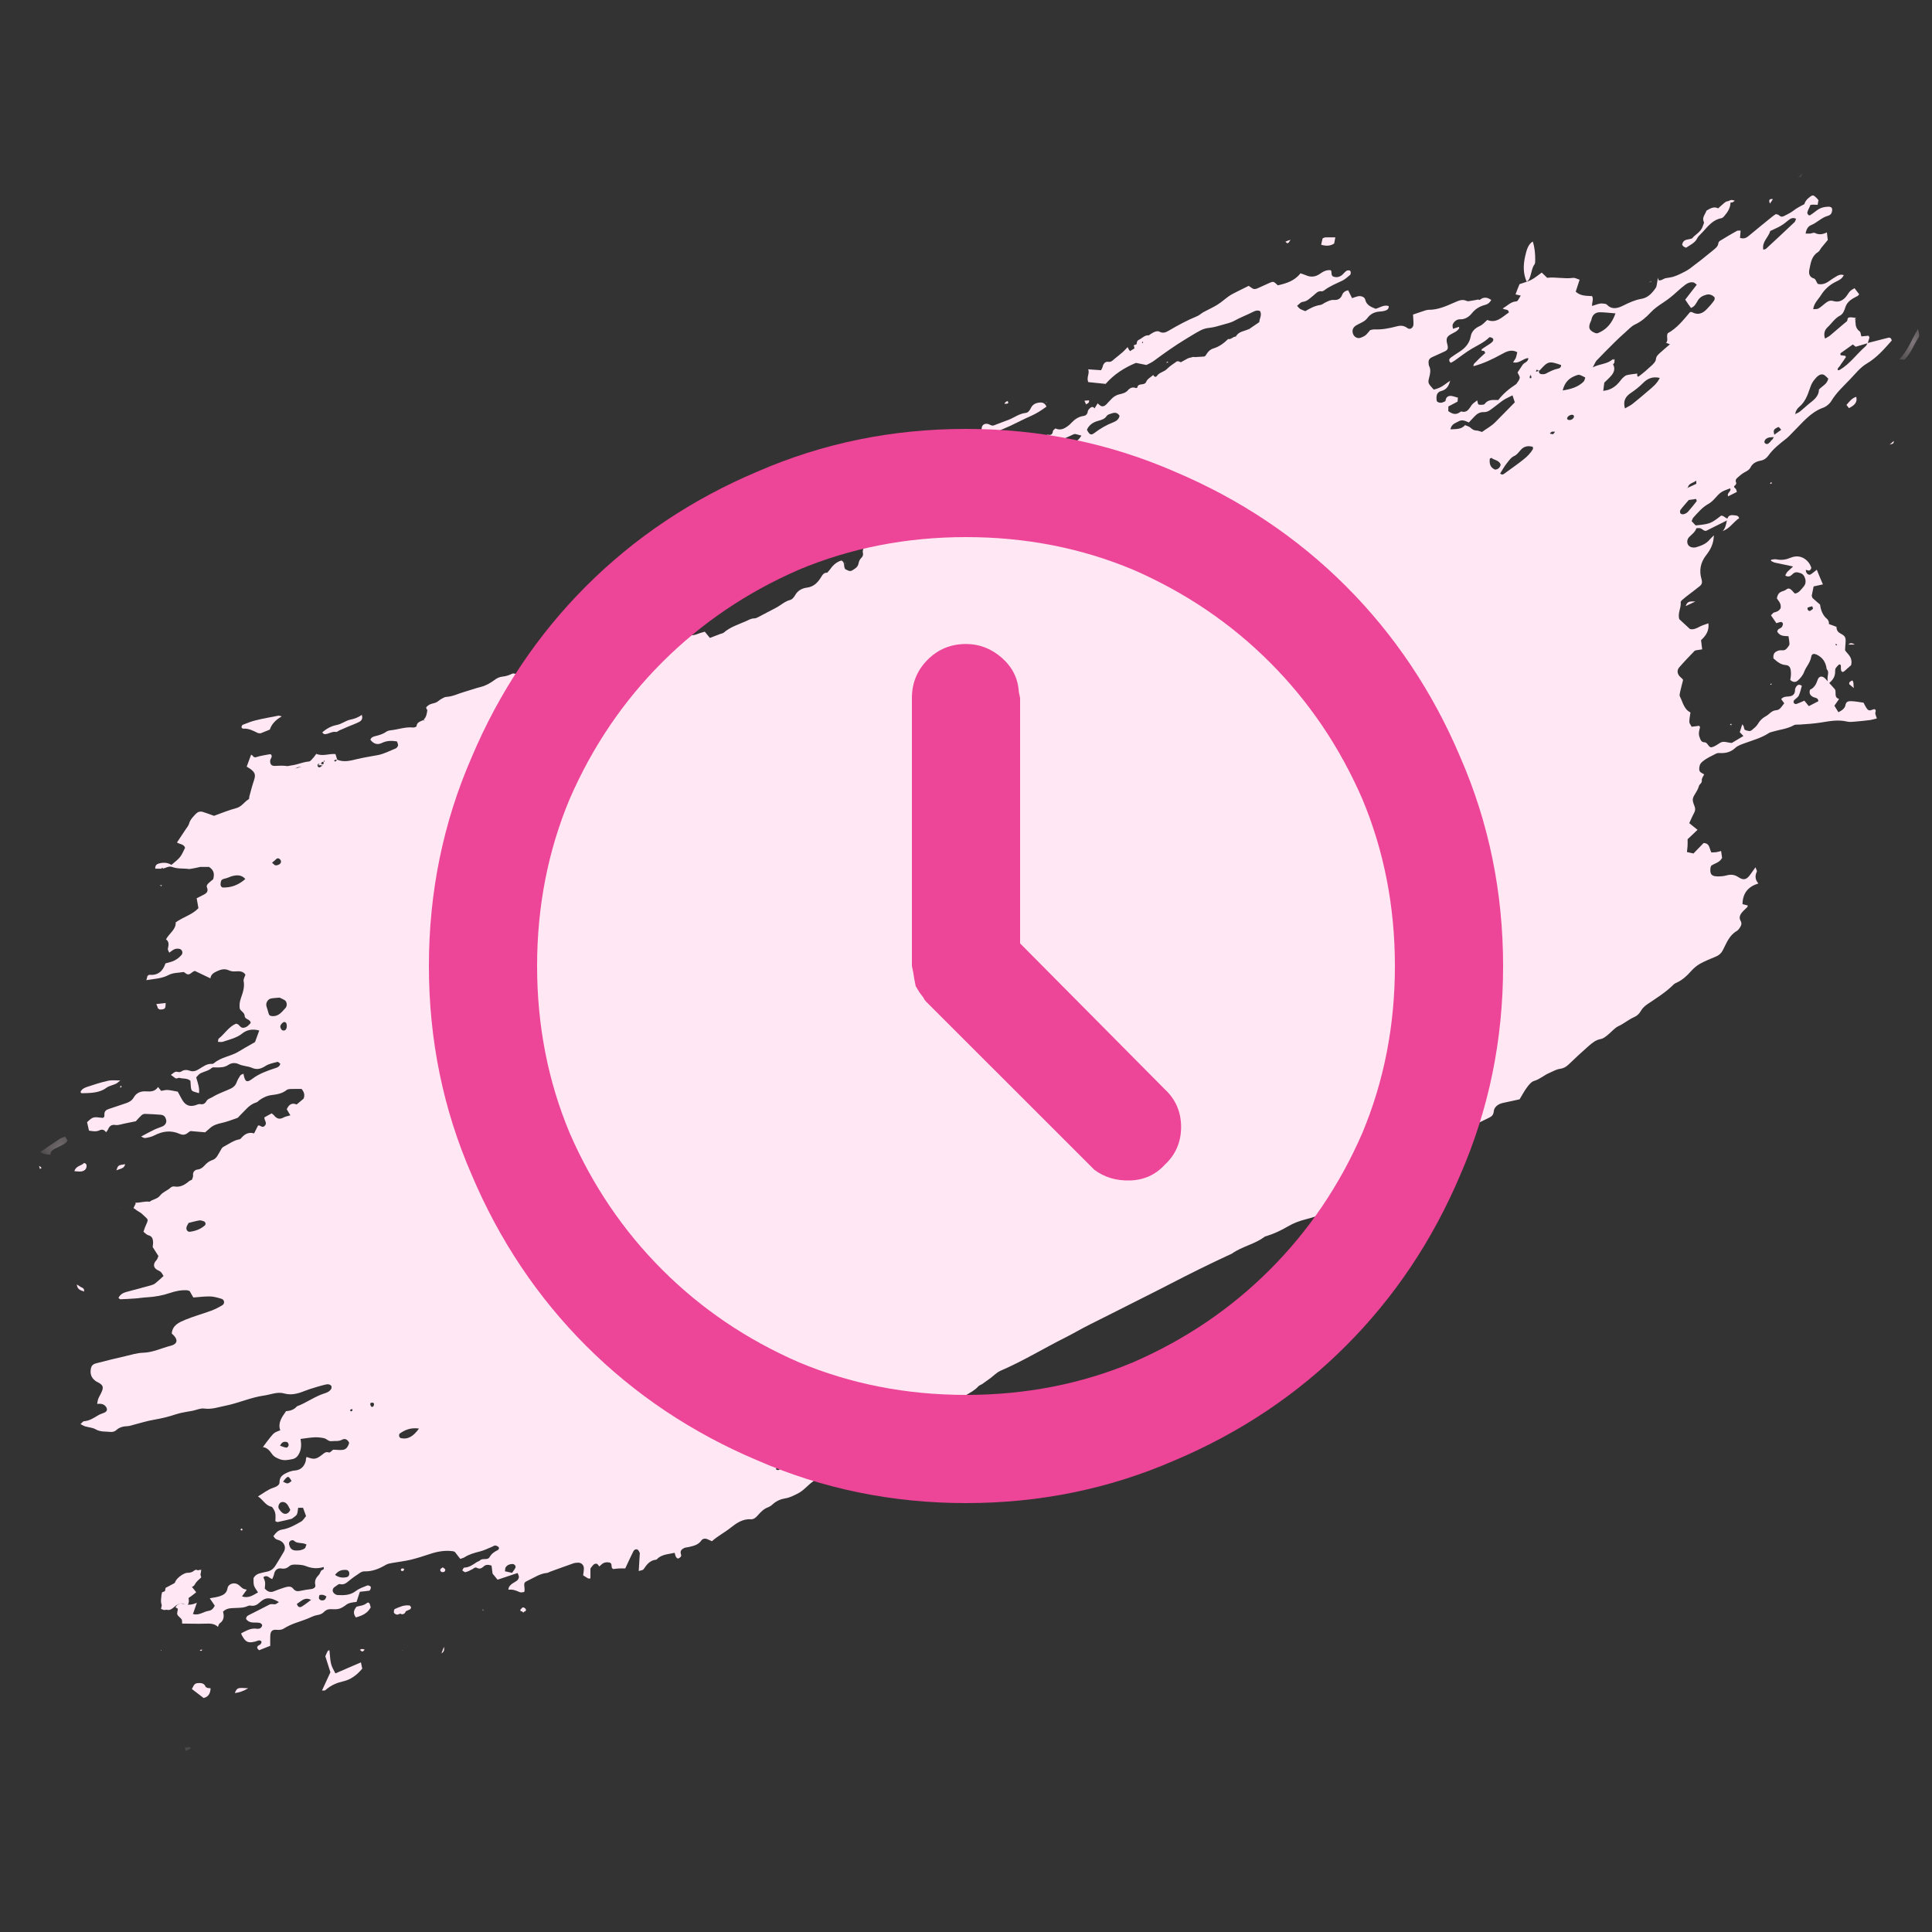<?xml version="1.0" encoding="UTF-8"?>
<svg width="48px" height="48px" viewBox="0 0 48 48" version="1.1" xmlns="http://www.w3.org/2000/svg" xmlns:xlink="http://www.w3.org/1999/xlink">
    <rect x="0" y="0" width="48" height="48" fill="#333333" stroke="none"/>
    <!-- Generator: Sketch 63.1 (92452) - https://sketch.com -->
    <title>time</title>
    <desc>Created with Sketch.</desc>
    <defs>
        <polygon id="path-1" points="0 0.234 0.678 0.234 0.678 0.69 0 0.69"></polygon>
        <polygon id="path-3" points="0.185 0.172 0.681 0.172 0.681 0.936 0.185 0.936"></polygon>
        <polygon id="path-5" points="0.413 0.201 0.913 0.201 0.913 0.5 0.413 0.5"></polygon>
        <polygon id="path-7" points="0.419 0.309 0.919 0.309 0.919 0.66 0.419 0.66"></polygon>
        <polygon id="path-9" points="0.028 0.309 0.528 0.309 0.528 0.563 0.028 0.563"></polygon>
        <polygon id="path-11" points="0.477 0.309 0.977 0.309 0.977 0.606 0.477 0.606"></polygon>
    </defs>
    <g id="time" stroke="none" stroke-width="1" fill="none" fill-rule="evenodd">
        <g id="Group-267" transform="translate(0, 4)">
            <path d="M28.394,4.521 C28.395,4.513 28.4,4.505 28.398,4.499 C28.395,4.494 28.385,4.492 28.379,4.489 C28.377,4.501 28.376,4.513 28.375,4.526 C28.381,4.524 28.388,4.522 28.394,4.521 L28.394,4.521 Z M8.717,31.067 C8.731,31.06 8.751,31.056 8.755,31.045 C8.76,31.035 8.751,31.017 8.747,31.003 L8.694,31.032 C8.702,31.044 8.71,31.055 8.717,31.067 L8.717,31.067 Z M38.635,6.726 C38.595,6.726 38.573,6.72 38.555,6.727 C38.536,6.735 38.521,6.754 38.504,6.769 C38.53,6.776 38.557,6.79 38.582,6.787 C38.597,6.786 38.609,6.758 38.635,6.726 L38.635,6.726 Z M19.408,32.437 C19.382,32.44 19.356,32.435 19.338,32.446 C19.314,32.459 19.269,32.46 19.285,32.511 C19.355,32.544 19.386,32.506 19.408,32.437 L19.408,32.437 Z M9.201,30.863 C9.201,30.879 9.197,30.895 9.202,30.907 C9.214,30.936 9.231,30.971 9.268,30.946 C9.284,30.936 9.295,30.903 9.292,30.884 C9.286,30.843 9.252,30.844 9.22,30.853 C9.212,30.855 9.207,30.86 9.201,30.863 L9.201,30.863 Z M15.414,13.138 C15.421,13.098 15.43,13.062 15.433,13.026 C15.433,13.015 15.415,12.992 15.407,12.993 C15.386,12.995 15.359,13.001 15.347,13.016 C15.313,13.056 15.33,13.087 15.414,13.138 L15.414,13.138 Z M39.107,6.351 C39.101,6.337 39.099,6.317 39.089,6.312 C39.031,6.284 38.93,6.344 38.934,6.403 C38.934,6.409 38.939,6.417 38.944,6.42 C38.999,6.46 39.09,6.421 39.107,6.351 L39.107,6.351 Z M44.254,6.678 C44.193,6.604 44.193,6.604 44.165,6.617 C44.063,6.669 44.054,6.688 44.082,6.801 C44.142,6.759 44.197,6.719 44.254,6.678 L44.254,6.678 Z M8.11,35.663 C8.026,35.617 8.026,35.617 7.938,35.627 C7.918,35.683 7.908,35.739 7.981,35.759 C8.008,35.767 8.047,35.759 8.069,35.743 C8.091,35.727 8.097,35.69 8.11,35.663 L8.11,35.663 Z M6.958,31.918 C7.012,31.936 7.054,31.956 7.098,31.964 C7.132,31.971 7.159,31.951 7.169,31.914 C7.179,31.876 7.152,31.828 7.114,31.823 C7.055,31.814 7.003,31.824 6.958,31.918 L6.958,31.918 Z M6.759,17.433 C6.8,17.467 6.824,17.5 6.848,17.5 C6.884,17.501 6.927,17.487 6.955,17.463 C6.987,17.436 6.991,17.387 6.96,17.354 C6.932,17.323 6.894,17.309 6.856,17.35 C6.835,17.373 6.808,17.392 6.759,17.433 L6.759,17.433 Z M44.071,6.86 C44.01,6.864 43.98,6.863 43.952,6.869 C43.896,6.883 43.849,6.911 43.836,6.973 C43.833,6.985 43.842,7.006 43.853,7.014 C43.917,7.065 43.952,6.997 43.993,6.971 C44.02,6.954 44.034,6.915 44.071,6.86 L44.071,6.86 Z M7.032,32.812 C7.149,32.871 7.149,32.871 7.244,32.796 C7.163,32.657 7.153,32.657 7.032,32.812 L7.032,32.812 Z M7.126,21.486 C7.124,21.47 7.122,21.454 7.119,21.439 C7.111,21.396 7.062,21.376 7.03,21.404 C7.011,21.419 6.993,21.436 6.98,21.456 C6.95,21.504 6.967,21.549 7,21.586 C7.012,21.6 7.043,21.607 7.063,21.602 C7.108,21.592 7.119,21.551 7.125,21.51 C7.126,21.502 7.125,21.494 7.126,21.486 L7.126,21.486 Z M7.376,35.847 C7.394,35.917 7.437,35.95 7.498,35.914 C7.577,35.868 7.647,35.808 7.728,35.749 C7.566,35.666 7.481,35.787 7.376,35.847 L7.376,35.847 Z M12.722,35.077 C12.752,35.033 12.783,34.996 12.804,34.954 C12.826,34.909 12.782,34.856 12.73,34.857 C12.661,34.858 12.601,34.882 12.563,34.94 C12.548,34.963 12.552,34.998 12.546,35.038 C12.609,35.052 12.662,35.064 12.722,35.077 L12.722,35.077 Z M21.634,31.309 C21.627,31.383 21.64,31.435 21.711,31.445 C21.776,31.454 21.811,31.402 21.846,31.36 C21.888,31.31 21.902,31.253 21.854,31.181 C21.777,31.226 21.703,31.27 21.634,31.309 L21.634,31.309 Z M8.324,35.128 C8.428,35.2 8.519,35.204 8.613,35.184 C8.658,35.174 8.678,35.143 8.678,35.097 C8.68,35.044 8.647,35.006 8.593,35.004 C8.495,35 8.405,35.018 8.324,35.128 L8.324,35.128 Z M13.903,13.045 C13.991,13.008 14.079,12.976 14.164,12.934 C14.198,12.917 14.227,12.88 14.206,12.833 C14.186,12.791 14.149,12.782 14.106,12.79 C14.066,12.797 14.026,12.801 13.988,12.812 C13.881,12.841 13.86,12.897 13.903,13.045 L13.903,13.045 Z M7.212,33.511 C7.197,33.482 7.18,33.446 7.16,33.411 C7.148,33.39 7.133,33.37 7.115,33.354 C7.073,33.312 6.998,33.305 6.961,33.338 C6.92,33.373 6.901,33.447 6.934,33.493 C6.965,33.537 7.005,33.589 7.052,33.605 C7.117,33.627 7.177,33.592 7.212,33.511 L7.212,33.511 Z M10.41,31.492 C10.2,31.463 10.061,31.526 9.93,31.617 C9.917,31.627 9.912,31.663 9.917,31.683 C9.922,31.702 9.943,31.727 9.961,31.731 C10.147,31.768 10.273,31.679 10.41,31.492 L10.41,31.492 Z M41.957,8.422 C41.885,8.507 41.814,8.584 41.751,8.668 C41.736,8.688 41.736,8.738 41.751,8.756 C41.766,8.775 41.81,8.782 41.836,8.774 C41.873,8.764 41.912,8.742 41.938,8.714 C42.013,8.63 42.084,8.54 42.154,8.451 C42.159,8.444 42.146,8.423 42.138,8.396 C42.078,8.404 42.016,8.413 41.957,8.422 L41.957,8.422 Z M7.615,34.372 C7.495,34.313 7.388,34.359 7.308,34.282 C7.279,34.255 7.231,34.262 7.2,34.297 C7.169,34.333 7.181,34.371 7.195,34.411 C7.219,34.479 7.261,34.514 7.336,34.521 C7.419,34.527 7.497,34.517 7.565,34.474 C7.591,34.458 7.597,34.41 7.615,34.372 L7.615,34.372 Z M4.686,26.383 C4.67,26.413 4.647,26.447 4.635,26.485 C4.615,26.546 4.66,26.61 4.716,26.603 C4.854,26.585 4.983,26.54 5.089,26.445 C5.12,26.416 5.109,26.362 5.066,26.344 C5.03,26.33 4.988,26.315 4.952,26.321 C4.865,26.335 4.78,26.36 4.686,26.383 L4.686,26.383 Z M38.824,5.701 C39.036,5.667 39.207,5.615 39.343,5.483 C39.368,5.459 39.373,5.414 39.386,5.379 C39.234,5.301 39.234,5.301 39.154,5.33 C38.995,5.388 38.877,5.486 38.824,5.701 L38.824,5.701 Z M6.095,17.839 C6.006,17.734 5.896,17.738 5.785,17.762 C5.723,17.776 5.666,17.81 5.604,17.824 C5.555,17.836 5.501,17.846 5.49,17.898 C5.479,17.948 5.46,18.013 5.526,18.049 C5.74,18.058 5.925,17.989 6.095,17.839 L6.095,17.839 Z M6.946,20.786 C6.857,20.794 6.793,20.795 6.731,20.808 C6.654,20.823 6.599,20.919 6.619,20.996 C6.635,21.058 6.659,21.118 6.674,21.18 C6.686,21.23 6.72,21.242 6.761,21.245 C6.92,21.258 7.002,21.142 7.094,21.042 C7.141,20.992 7.13,20.884 7.074,20.849 C7.027,20.82 6.976,20.8 6.946,20.786 L6.946,20.786 Z M37.271,7.763 C37.321,7.814 37.36,7.779 37.397,7.751 C37.546,7.642 37.698,7.537 37.843,7.422 C37.937,7.348 38.023,7.264 38.085,7.158 C38.091,7.147 38.084,7.127 38.082,7.101 C37.969,7.071 37.868,7.081 37.782,7.178 C37.734,7.232 37.688,7.299 37.626,7.326 C37.538,7.365 37.493,7.44 37.439,7.506 C37.375,7.585 37.326,7.677 37.271,7.763 L37.271,7.763 Z M43.809,2.204 C43.836,2.195 43.863,2.193 43.878,2.179 C44.115,1.96 44.351,1.741 44.585,1.519 C44.604,1.501 44.609,1.466 44.623,1.435 C44.542,1.398 44.488,1.427 44.436,1.469 C44.374,1.519 44.312,1.57 44.244,1.61 C44.161,1.659 44.072,1.695 43.982,1.738 C43.938,1.898 43.769,2.005 43.809,2.204 L43.809,2.204 Z M27.004,6.678 C27.071,6.804 27.105,6.822 27.195,6.754 C27.337,6.646 27.489,6.558 27.655,6.494 C27.732,6.464 27.798,6.42 27.815,6.331 C27.768,6.252 27.701,6.242 27.625,6.269 C27.58,6.285 27.52,6.297 27.498,6.332 C27.442,6.417 27.361,6.434 27.276,6.458 C27.157,6.492 27.057,6.556 27.004,6.678 L27.004,6.678 Z M41.237,5.389 C41.057,5.348 40.934,5.403 40.821,5.516 C40.73,5.608 40.627,5.69 40.52,5.761 C40.383,5.852 40.32,5.963 40.371,6.147 C40.439,6.107 40.505,6.078 40.56,6.035 C40.693,5.929 40.823,5.818 40.953,5.707 C41.056,5.619 41.166,5.535 41.237,5.389 L41.237,5.389 Z M40.136,3.786 C39.985,3.774 39.867,3.758 39.748,3.758 C39.654,3.758 39.58,3.805 39.548,3.903 C39.54,3.926 39.539,3.952 39.528,3.973 C39.45,4.131 39.473,4.213 39.638,4.276 C39.652,4.281 39.669,4.279 39.688,4.281 C39.907,4.196 40.049,4.036 40.136,3.786 L40.136,3.786 Z M20.399,32.057 C20.445,32.086 20.483,32.127 20.523,32.129 C20.585,32.132 20.659,32.124 20.708,32.092 C20.832,32.01 20.97,31.968 21.105,31.915 C21.179,31.885 21.25,31.845 21.317,31.801 C21.391,31.751 21.418,31.68 21.369,31.581 C21.327,31.588 21.278,31.587 21.236,31.604 C21.057,31.677 20.884,31.77 20.701,31.824 C20.576,31.862 20.481,31.913 20.399,32.057 L20.399,32.057 Z M36.82,6.732 C36.93,6.652 37.055,6.586 37.149,6.49 C37.311,6.324 37.474,6.16 37.635,5.996 C37.617,5.941 37.6,5.89 37.578,5.822 C37.494,5.865 37.42,5.896 37.354,5.939 C37.28,5.987 37.213,6.048 37.141,6.099 C37.056,6.159 36.979,6.243 36.865,6.239 C36.755,6.234 36.683,6.291 36.615,6.366 C36.577,6.407 36.539,6.448 36.493,6.496 C36.41,6.459 36.328,6.417 36.241,6.467 C36.163,6.512 36.06,6.532 36.036,6.667 C36.177,6.658 36.305,6.672 36.399,6.562 C36.448,6.584 36.5,6.595 36.534,6.626 C36.578,6.665 36.616,6.695 36.679,6.696 C36.725,6.696 36.771,6.718 36.82,6.732 L36.82,6.732 Z M26.868,6.823 C26.706,6.778 26.704,6.775 26.667,6.793 C26.535,6.854 26.401,6.911 26.276,6.982 C26.182,7.035 26.091,7.081 25.981,7.082 C25.913,7.083 25.859,7.108 25.815,7.166 C25.787,7.203 25.744,7.231 25.704,7.258 C25.538,7.369 25.38,7.493 25.205,7.589 C25.163,7.612 25.126,7.645 25.086,7.673 C25.049,7.7 25.031,7.738 25.06,7.776 C25.077,7.798 25.114,7.818 25.14,7.816 C25.352,7.802 25.538,7.694 25.739,7.639 C25.76,7.633 25.783,7.614 25.795,7.594 C25.869,7.464 26.032,7.425 26.099,7.286 C26.111,7.264 26.152,7.254 26.182,7.243 C26.394,7.165 26.589,7.056 26.778,6.933 C26.813,6.91 26.835,6.864 26.868,6.823 L26.868,6.823 Z M16.097,11.865 C16.047,11.905 16.012,11.938 15.972,11.966 C15.919,12.001 15.867,12.041 15.809,12.064 C15.572,12.159 15.326,12.229 15.103,12.359 C15.056,12.386 14.997,12.392 14.943,12.406 C14.755,12.455 14.581,12.534 14.428,12.654 C14.382,12.69 14.32,12.733 14.34,12.829 C14.426,12.872 14.516,12.912 14.625,12.863 C14.667,12.844 14.726,12.821 14.761,12.836 C14.963,12.922 15.101,12.811 15.229,12.688 C15.304,12.616 15.39,12.58 15.484,12.562 C15.584,12.543 15.69,12.546 15.792,12.535 C15.829,12.531 15.87,12.52 15.901,12.499 C15.933,12.477 15.95,12.43 15.983,12.412 C16.015,12.396 16.06,12.408 16.098,12.399 C16.188,12.376 16.26,12.327 16.295,12.236 C16.289,12.162 16.282,12.089 16.275,12.017 C16.22,11.97 16.166,11.924 16.097,11.865 L16.097,11.865 Z M39.837,5.709 C39.998,5.696 40.125,5.617 40.228,5.495 C40.259,5.458 40.287,5.417 40.323,5.383 C40.351,5.356 40.386,5.327 40.422,5.319 C40.505,5.3 40.59,5.293 40.678,5.281 C40.669,5.33 40.681,5.376 40.716,5.35 C40.826,5.27 40.93,5.178 41.03,5.085 C41.076,5.042 41.135,4.985 41.14,4.93 C41.147,4.851 41.192,4.814 41.238,4.771 C41.315,4.701 41.396,4.634 41.489,4.554 C41.442,4.536 41.414,4.524 41.386,4.513 L41.392,4.519 C41.461,4.452 41.388,4.358 41.436,4.278 C41.662,4.156 41.822,3.951 41.989,3.754 C42.007,3.754 42.026,3.749 42.037,3.755 C42.182,3.836 42.3,3.791 42.405,3.68 C42.455,3.626 42.507,3.574 42.55,3.515 C42.577,3.479 42.618,3.44 42.594,3.381 C42.539,3.329 42.473,3.302 42.397,3.321 C42.309,3.343 42.23,3.385 42.181,3.467 C42.139,3.536 42.109,3.614 42.012,3.651 C41.992,3.624 41.969,3.593 41.948,3.562 C41.923,3.525 41.898,3.488 41.869,3.444 C41.96,3.326 42.054,3.205 42.156,3.073 C42.123,3.049 42.1,3.023 42.074,3.017 C41.998,3.002 41.93,3.029 41.87,3.075 C41.8,3.129 41.731,3.185 41.666,3.246 C41.559,3.345 41.446,3.436 41.324,3.516 C41.211,3.59 41.1,3.665 41.003,3.77 C40.898,3.884 40.773,3.991 40.623,4.061 C40.531,4.104 40.457,4.188 40.378,4.258 C40.287,4.338 40.197,4.421 40.111,4.507 C39.962,4.655 39.813,4.804 39.668,4.956 C39.638,4.988 39.623,5.035 39.572,5.127 C39.762,5.031 39.932,5.052 40.076,4.919 C40.076,4.983 40.063,5.027 40.079,5.057 C40.133,5.162 40.1,5.249 40.036,5.328 C39.985,5.389 39.924,5.441 39.858,5.507 C39.851,5.564 39.842,5.635 39.833,5.705 C39.831,5.712 39.829,5.718 39.827,5.724 C39.83,5.719 39.833,5.714 39.837,5.709 L39.837,5.709 Z M6.768,35.231 C6.694,35.221 6.644,35.108 6.543,35.186 C6.558,35.227 6.581,35.269 6.586,35.314 C6.591,35.367 6.581,35.422 6.578,35.467 C6.645,35.544 6.715,35.571 6.802,35.537 C6.877,35.508 6.952,35.478 7.029,35.454 C7.113,35.428 7.218,35.387 7.279,35.464 C7.345,35.551 7.409,35.536 7.489,35.519 C7.567,35.502 7.646,35.491 7.725,35.481 C7.793,35.473 7.848,35.437 7.834,35.38 C7.808,35.268 7.854,35.195 7.926,35.122 C7.952,35.095 7.958,35.049 7.983,35.02 C8.003,34.997 8.064,35.009 8.04,34.932 C7.89,34.979 7.744,34.968 7.597,34.908 C7.525,34.879 7.44,34.875 7.36,34.872 C7.306,34.87 7.237,34.871 7.201,34.902 C7.134,34.959 7.079,34.984 6.988,34.968 C6.907,34.955 6.832,34.999 6.812,35.099 C6.803,35.147 6.779,35.191 6.762,35.236 L6.768,35.231 Z M44.599,6.29 C44.641,6.268 44.686,6.251 44.722,6.223 C44.817,6.146 44.904,6.06 45.001,5.986 C45.108,5.904 45.191,5.81 45.191,5.678 C45.276,5.587 45.394,5.546 45.423,5.407 C45.383,5.373 45.346,5.321 45.298,5.306 C45.234,5.287 45.173,5.329 45.127,5.377 C45.088,5.418 45.052,5.464 45.024,5.513 C44.996,5.562 44.978,5.617 44.959,5.671 C44.904,5.834 44.841,5.991 44.704,6.106 C44.648,6.153 44.607,6.216 44.603,6.295 L44.594,6.302 L44.599,6.29 Z M38.232,5.214 C38.215,5.203 38.198,5.192 38.182,5.181 C38.174,5.198 38.165,5.214 38.156,5.23 C38.169,5.23 38.182,5.231 38.194,5.228 C38.208,5.224 38.222,5.215 38.235,5.209 C38.229,5.256 38.248,5.291 38.295,5.295 C38.333,5.299 38.377,5.299 38.409,5.281 C38.508,5.228 38.606,5.178 38.718,5.156 C38.753,5.149 38.789,5.12 38.784,5.069 C38.493,4.966 38.456,4.974 38.269,5.186 C38.259,5.197 38.244,5.205 38.232,5.214 L38.232,5.214 Z M37.056,7.378 C37.041,7.384 37.015,7.389 37.014,7.396 C37,7.514 37.02,7.617 37.146,7.668 C37.227,7.66 37.27,7.613 37.284,7.541 C37.238,7.426 37.121,7.435 37.049,7.374 C37.063,7.373 37.076,7.372 37.089,7.371 C37.078,7.373 37.067,7.375 37.056,7.378 L37.056,7.378 Z M41.927,8.121 C41.999,8.088 42.071,8.055 42.143,8.021 C42.147,8.018 42.143,7.996 42.143,7.941 C42.056,8.007 41.951,8.002 41.931,8.126 C41.925,8.126 41.918,8.125 41.913,8.127 C41.909,8.129 41.908,8.135 41.905,8.139 C41.912,8.133 41.919,8.127 41.927,8.121 L41.927,8.121 Z M38.031,5.315 C38.023,5.328 38.011,5.34 38.007,5.354 C38.003,5.366 38.007,5.382 38.007,5.395 C38.019,5.394 38.038,5.398 38.042,5.392 C38.049,5.382 38.048,5.364 38.045,5.351 C38.041,5.337 38.032,5.324 38.025,5.31 L38.04,5.306 L38.031,5.315 Z M8.037,14.926 C7.976,14.927 7.976,14.969 7.976,15.014 C7.965,15.003 7.955,14.989 7.942,14.983 C7.931,14.977 7.912,14.974 7.904,14.98 C7.894,14.988 7.886,15.007 7.888,15.019 C7.9,15.076 7.942,15.08 7.996,15.03 C8.03,15.002 8.053,14.969 8.033,14.922 C8.054,14.922 8.082,14.929 8.059,14.891 C8.051,14.903 8.044,14.914 8.037,14.926 L8.037,14.926 Z M43.246,1.725 C43.241,1.786 43.235,1.848 43.23,1.909 C43.319,1.94 43.381,1.915 43.441,1.865 C43.634,1.704 43.829,1.546 44.025,1.387 C44.055,1.362 44.089,1.34 44.12,1.319 C44.15,1.328 44.179,1.329 44.194,1.345 C44.234,1.385 44.278,1.393 44.325,1.367 C44.404,1.325 44.487,1.289 44.557,1.234 C44.686,1.134 44.833,1.072 44.98,1 C45.002,1.114 44.919,1.189 44.902,1.283 C44.899,1.301 44.916,1.326 44.93,1.342 C44.938,1.351 44.964,1.352 44.975,1.346 C45.029,1.31 45.081,1.272 45.132,1.232 C45.219,1.163 45.319,1.138 45.426,1.135 C45.47,1.134 45.513,1.148 45.519,1.195 C45.523,1.231 45.513,1.275 45.495,1.307 C45.48,1.332 45.446,1.353 45.417,1.361 C45.257,1.403 45.145,1.533 44.994,1.594 C44.916,1.625 44.876,1.703 44.86,1.803 C44.9,1.803 44.937,1.806 44.973,1.803 C45.012,1.799 45.06,1.773 45.088,1.787 C45.191,1.84 45.289,1.824 45.388,1.773 C45.398,1.85 45.405,1.909 45.411,1.962 C45.357,2.027 45.305,2.088 45.255,2.15 C45.225,2.187 45.205,2.241 45.167,2.264 C45.007,2.362 44.988,2.531 44.955,2.688 C44.934,2.784 44.942,2.884 45.072,2.921 C45.105,2.93 45.124,2.996 45.16,3.052 C45.249,3.078 45.345,3.054 45.436,2.989 C45.502,2.942 45.57,2.897 45.64,2.857 C45.687,2.831 45.739,2.811 45.808,2.836 C45.765,2.928 45.689,2.962 45.619,2.996 C45.462,3.072 45.338,3.181 45.244,3.33 C45.175,3.44 45.07,3.526 45.048,3.682 C45.096,3.677 45.148,3.684 45.183,3.663 C45.251,3.622 45.309,3.562 45.375,3.515 C45.427,3.476 45.476,3.458 45.552,3.48 C45.701,3.524 45.816,3.451 45.9,3.322 C45.963,3.224 45.965,3.225 46.075,3.16 C46.113,3.21 46.151,3.26 46.19,3.31 C46.179,3.325 46.172,3.341 46.16,3.348 C46.118,3.373 46.073,3.393 46.031,3.418 C45.946,3.469 45.878,3.537 45.847,3.636 C45.822,3.716 45.79,3.8 45.718,3.839 C45.585,3.907 45.51,4.033 45.407,4.129 C45.33,4.201 45.303,4.291 45.342,4.412 C45.388,4.384 45.43,4.366 45.465,4.338 C45.615,4.213 45.759,4.083 45.911,3.961 C45.953,3.928 46.014,3.918 46.066,3.897 L46.06,3.89 C46.073,3.928 46.099,3.967 46.099,4.005 C46.1,4.1 46.123,4.175 46.204,4.234 C46.229,4.252 46.229,4.306 46.245,4.358 C46.303,4.353 46.364,4.347 46.423,4.341 C46.432,4.361 46.448,4.376 46.445,4.388 C46.433,4.435 46.417,4.481 46.402,4.527 C46.303,4.556 46.205,4.585 46.104,4.615 C46.083,4.598 46.059,4.579 46.033,4.558 C45.93,4.631 45.827,4.703 45.725,4.778 C45.72,4.783 45.728,4.806 45.73,4.825 C45.767,4.83 45.805,4.834 45.842,4.84 C45.848,4.841 45.851,4.853 45.862,4.871 C45.838,4.905 45.812,4.945 45.785,4.984 C45.762,5.017 45.735,5.048 45.717,5.084 C45.697,5.12 45.644,5.142 45.659,5.199 C45.681,5.194 45.698,5.195 45.711,5.188 C45.964,5.037 46.132,4.791 46.351,4.602 C46.373,4.583 46.383,4.55 46.398,4.523 C46.57,4.479 46.741,4.434 46.913,4.391 C46.959,4.38 46.989,4.405 47,4.46 C46.815,4.67 46.631,4.884 46.382,5.031 C46.213,5.131 46.094,5.29 45.959,5.429 C45.797,5.598 45.623,5.756 45.499,5.962 C45.456,6.034 45.375,6.101 45.297,6.129 C44.976,6.243 44.779,6.507 44.549,6.732 C44.492,6.788 44.439,6.851 44.376,6.9 C44.216,7.025 44.057,7.148 43.936,7.317 C43.891,7.379 43.829,7.43 43.741,7.445 C43.637,7.464 43.542,7.509 43.49,7.615 C43.459,7.676 43.4,7.703 43.342,7.735 C43.279,7.768 43.224,7.819 43.169,7.866 C43.13,7.898 43.107,7.938 43.136,7.994 C43.142,8.007 43.127,8.042 43.113,8.053 C43.059,8.091 43.087,8.111 43.122,8.141 C43.137,8.154 43.139,8.183 43.153,8.221 C43.081,8.257 43.012,8.292 42.936,8.331 C42.892,8.24 43.028,8.21 42.984,8.133 C42.765,8.212 42.743,8.228 42.604,8.385 C42.556,8.438 42.505,8.486 42.438,8.523 C42.292,8.605 42.184,8.736 42.071,8.859 C42.051,8.882 42.043,8.916 42.028,8.948 C42.074,8.998 42.117,9.043 42.157,9.085 C42.133,9.212 42.039,9.269 41.966,9.343 C41.892,9.419 41.907,9.548 42.001,9.588 C42.042,9.606 42.099,9.609 42.141,9.596 C42.265,9.558 42.388,9.515 42.475,9.407 C42.499,9.377 42.529,9.353 42.581,9.301 C42.574,9.517 42.493,9.66 42.388,9.795 C42.25,9.971 42.209,10.173 42.273,10.385 C42.296,10.462 42.287,10.515 42.234,10.559 C42.147,10.632 42.054,10.697 41.965,10.767 C41.907,10.811 41.85,10.856 41.796,10.903 C41.778,10.918 41.754,10.944 41.756,10.962 C41.773,11.102 41.675,11.229 41.722,11.384 C41.799,11.455 41.886,11.535 41.987,11.628 C42.062,11.648 42.141,11.618 42.222,11.572 C42.291,11.535 42.368,11.514 42.444,11.486 C42.469,11.673 42.38,11.796 42.262,11.904 C42.271,11.978 42.28,12.049 42.29,12.133 C42.24,12.141 42.202,12.145 42.164,12.152 C42.141,12.157 42.112,12.159 42.098,12.174 C41.97,12.307 41.842,12.44 41.721,12.579 C41.652,12.658 41.671,12.755 41.758,12.83 C41.77,12.841 41.783,12.851 41.795,12.862 C41.8,12.868 41.804,12.875 41.816,12.892 C41.795,12.977 41.769,13.07 41.748,13.164 C41.738,13.211 41.719,13.271 41.738,13.307 C41.811,13.447 41.836,13.622 41.999,13.7 C41.988,13.78 41.971,13.858 41.971,13.936 C41.971,13.972 42.004,14.008 42.029,14.056 C42.092,14.048 42.154,14.04 42.216,14.032 C42.223,14.045 42.239,14.06 42.236,14.07 C42.216,14.15 42.193,14.23 42.224,14.311 C42.247,14.37 42.262,14.442 42.347,14.442 C42.437,14.443 42.443,14.592 42.541,14.562 C42.608,14.542 42.67,14.498 42.73,14.459 C42.824,14.398 42.917,14.454 43.027,14.458 C43.11,14.408 43.207,14.351 43.315,14.286 C43.277,14.246 43.252,14.22 43.224,14.19 C43.245,14.124 43.267,14.055 43.289,13.987 L43.283,13.992 C43.297,14.012 43.317,14.03 43.323,14.051 C43.334,14.09 43.327,14.133 43.381,14.145 C43.429,14.157 43.478,14.178 43.52,14.142 C43.575,14.095 43.638,14.049 43.673,13.988 C43.724,13.898 43.792,13.836 43.88,13.789 C43.963,13.743 44.015,13.652 44.127,13.646 C44.224,13.641 44.267,13.549 44.329,13.472 C44.301,13.434 44.277,13.403 44.254,13.371 C44.298,13.312 44.361,13.308 44.427,13.304 C44.528,13.299 44.597,13.26 44.597,13.141 C44.597,13.111 44.614,13.076 44.633,13.051 C44.666,13.007 44.711,12.998 44.766,13.04 C44.742,13.12 44.726,13.207 44.689,13.283 C44.666,13.33 44.609,13.358 44.573,13.399 C44.56,13.413 44.557,13.449 44.566,13.464 C44.576,13.481 44.611,13.497 44.627,13.492 C44.695,13.469 44.759,13.438 44.829,13.408 C44.87,13.457 44.904,13.5 44.94,13.544 C45.022,13.502 45.098,13.462 45.176,13.422 C45.175,13.329 45.088,13.341 45.038,13.312 C44.972,13.272 44.942,13.226 44.969,13.136 C45.069,13.093 45.123,13.002 45.16,12.888 C45.192,12.793 45.278,12.785 45.351,12.862 C45.428,12.945 45.502,13.032 45.579,13.115 C45.644,13.184 45.544,13.322 45.692,13.366 C45.654,13.42 45.618,13.471 45.575,13.533 C45.606,13.584 45.639,13.637 45.675,13.695 C45.762,13.652 45.835,13.6 45.849,13.52 C45.864,13.426 45.929,13.419 45.986,13.42 C46.09,13.422 46.194,13.444 46.299,13.458 C46.33,13.512 46.354,13.573 46.394,13.62 C46.448,13.685 46.513,13.622 46.573,13.619 C46.627,13.646 46.588,13.688 46.591,13.724 C46.596,13.761 46.613,13.797 46.63,13.849 C46.57,13.864 46.518,13.881 46.465,13.889 C46.345,13.904 46.225,13.917 46.105,13.927 C46.033,13.932 45.957,13.944 45.888,13.927 C45.669,13.874 45.45,13.917 45.239,13.951 C45.062,13.979 44.888,13.99 44.711,14.002 C44.663,14.005 44.607,13.996 44.568,14.018 C44.401,14.112 44.213,14.126 44.036,14.18 C44.005,14.189 43.972,14.196 43.946,14.213 C43.754,14.339 43.535,14.394 43.324,14.473 C43.25,14.5 43.168,14.529 43.112,14.582 C43.009,14.679 42.893,14.712 42.759,14.71 C42.719,14.709 42.674,14.704 42.641,14.721 C42.52,14.784 42.393,14.837 42.288,14.93 C42.232,14.979 42.219,15.033 42.217,15.103 C42.214,15.191 42.285,15.204 42.339,15.239 C42.318,15.288 42.274,15.34 42.281,15.385 C42.291,15.46 42.222,15.477 42.208,15.533 C42.19,15.602 42.15,15.666 42.112,15.728 C42.042,15.841 42.039,15.876 42.101,16.033 C42.124,16.09 42.12,16.141 42.09,16.196 C42.047,16.274 42.014,16.356 41.969,16.451 C42.038,16.506 42.1,16.557 42.175,16.617 C42.086,16.7 42.011,16.771 41.928,16.85 C41.928,16.901 41.93,16.958 41.927,17.014 C41.925,17.061 41.918,17.108 41.911,17.168 C41.974,17.183 42.026,17.194 42.074,17.205 C42.165,17.11 42.249,17.024 42.325,16.945 C42.487,16.949 42.465,17.093 42.52,17.179 C42.564,17.176 42.604,17.178 42.642,17.172 C42.681,17.166 42.718,17.153 42.76,17.143 C42.769,17.209 42.777,17.262 42.785,17.313 C42.728,17.429 42.604,17.447 42.515,17.508 C42.508,17.527 42.499,17.541 42.497,17.557 C42.478,17.718 42.519,17.772 42.673,17.774 C42.745,17.775 42.82,17.77 42.889,17.751 C42.996,17.721 43.086,17.725 43.186,17.79 C43.322,17.881 43.395,17.856 43.49,17.722 C43.527,17.671 43.563,17.62 43.615,17.547 C43.632,17.601 43.657,17.636 43.648,17.655 C43.597,17.762 43.606,17.859 43.687,17.949 C43.431,18.029 43.297,18.188 43.292,18.464 C43.333,18.475 43.377,18.485 43.423,18.496 C43.419,18.509 43.42,18.526 43.412,18.535 C43.368,18.582 43.317,18.622 43.277,18.672 C43.228,18.731 43.201,18.803 43.244,18.876 C43.286,18.947 43.257,19.002 43.219,19.058 C43.201,19.084 43.179,19.112 43.153,19.128 C42.964,19.234 42.895,19.43 42.803,19.608 C42.762,19.687 42.708,19.733 42.63,19.766 C42.497,19.822 42.361,19.875 42.235,19.945 C42.152,19.991 42.076,20.059 42.012,20.13 C41.91,20.246 41.8,20.347 41.659,20.412 C41.63,20.425 41.599,20.44 41.577,20.463 C41.386,20.654 41.159,20.794 40.938,20.943 C40.872,20.987 40.806,21.045 40.768,21.114 C40.725,21.192 40.668,21.24 40.593,21.273 C40.459,21.332 40.349,21.43 40.215,21.492 C40.109,21.54 40.03,21.647 39.934,21.721 C39.885,21.76 39.828,21.805 39.769,21.815 C39.649,21.836 39.562,21.908 39.477,21.981 C39.306,22.131 39.139,22.285 38.976,22.443 C38.914,22.504 38.842,22.544 38.765,22.554 C38.664,22.566 38.586,22.618 38.497,22.655 C38.364,22.71 38.258,22.814 38.114,22.855 C38.045,22.875 37.985,22.952 37.938,23.015 C37.87,23.106 37.818,23.207 37.754,23.312 C37.616,23.342 37.474,23.373 37.332,23.404 C37.219,23.428 37.122,23.507 37.113,23.606 C37.103,23.713 37.053,23.742 36.98,23.777 C36.755,23.887 36.53,23.997 36.307,24.11 C36.242,24.143 36.183,24.187 36.122,24.225 C36.019,24.29 35.915,24.354 35.813,24.418 C35.799,24.426 35.784,24.434 35.772,24.444 C35.5,24.668 35.169,24.79 34.874,24.975 C34.744,25.055 34.601,25.115 34.466,25.188 C34.277,25.292 34.102,25.414 33.959,25.58 C33.918,25.627 33.863,25.67 33.791,25.663 C33.722,25.656 33.668,25.687 33.611,25.721 C33.5,25.786 33.382,25.839 33.27,25.901 C33.172,25.956 33.075,26.014 32.982,26.077 C32.816,26.187 32.628,26.247 32.442,26.293 C32.282,26.333 32.133,26.39 31.994,26.472 C31.826,26.57 31.654,26.652 31.468,26.709 C31.453,26.714 31.435,26.715 31.423,26.724 C31.175,26.913 30.859,26.966 30.607,27.145 C30.587,27.158 30.563,27.166 30.541,27.176 C30.036,27.41 29.537,27.658 29.043,27.914 C28.576,28.156 28.104,28.387 27.636,28.626 C27.449,28.721 27.261,28.816 27.072,28.909 C26.871,29.009 26.676,29.126 26.474,29.227 C25.932,29.499 25.414,29.817 24.856,30.057 C24.763,30.098 24.687,30.18 24.603,30.242 C24.538,30.29 24.473,30.337 24.407,30.383 C24.374,30.405 24.331,30.416 24.306,30.444 C24.217,30.544 24.101,30.601 23.99,30.668 C23.839,30.761 23.695,30.868 23.54,30.956 C23.451,31.007 23.347,31.033 23.247,31.064 C23.222,31.071 23.189,31.051 23.159,31.043 C23.044,31.01 23.044,31.01 22.975,31.122 C22.941,31.177 22.908,31.229 22.84,31.255 C22.79,31.274 22.75,31.32 22.711,31.35 C22.694,31.35 22.684,31.354 22.678,31.35 C22.522,31.235 22.391,31.3 22.266,31.41 C22.2,31.468 22.138,31.532 22.066,31.581 C22.012,31.618 21.963,31.652 21.927,31.711 C21.899,31.758 21.848,31.796 21.799,31.822 C21.6,31.927 21.398,32.026 21.197,32.127 C21.175,32.138 21.152,32.153 21.129,32.153 C20.943,32.149 20.815,32.264 20.683,32.373 C20.665,32.387 20.64,32.395 20.621,32.404 C20.532,32.394 20.452,32.33 20.347,32.382 C20.314,32.431 20.274,32.492 20.234,32.551 C20.238,32.586 20.237,32.62 20.245,32.651 C20.264,32.715 20.243,32.774 20.199,32.806 C20.067,32.9 19.967,33.033 19.819,33.107 C19.717,33.157 19.622,33.21 19.505,33.227 C19.395,33.245 19.288,33.292 19.2,33.371 C19.165,33.404 19.123,33.433 19.078,33.45 C18.974,33.488 18.902,33.564 18.831,33.644 C18.782,33.7 18.73,33.752 18.648,33.746 C18.446,33.733 18.285,33.85 18.146,33.961 C17.999,34.078 17.833,34.161 17.688,34.291 C17.648,34.274 17.613,34.257 17.578,34.242 C17.519,34.217 17.46,34.223 17.424,34.274 C17.346,34.386 17.227,34.408 17.11,34.436 C17.071,34.446 17.027,34.444 16.993,34.462 C16.945,34.489 16.895,34.523 16.914,34.597 C16.921,34.619 16.929,34.651 16.919,34.668 C16.904,34.692 16.875,34.713 16.848,34.721 C16.835,34.726 16.806,34.701 16.796,34.683 C16.78,34.656 16.775,34.623 16.761,34.579 C16.62,34.612 16.476,34.613 16.356,34.705 C16.337,34.719 16.32,34.748 16.301,34.75 C16.146,34.764 16.067,34.873 15.989,34.988 C15.973,35.012 15.924,35.014 15.869,35.032 C15.878,34.88 15.887,34.751 15.894,34.622 C15.896,34.606 15.899,34.586 15.892,34.573 C15.878,34.546 15.862,34.511 15.838,34.499 C15.797,34.48 15.755,34.502 15.736,34.541 C15.667,34.678 15.604,34.818 15.534,34.967 C15.482,34.967 15.427,34.965 15.372,34.968 C15.325,34.97 15.279,34.978 15.233,34.983 C15.22,34.969 15.203,34.959 15.2,34.946 C15.189,34.9 15.205,34.838 15.146,34.822 C15.102,34.811 15.048,34.812 15.006,34.828 C14.964,34.843 14.931,34.884 14.89,34.918 C14.865,34.892 14.847,34.853 14.824,34.85 C14.749,34.841 14.718,34.906 14.669,34.97 L14.669,35.216 C14.641,35.216 14.622,35.222 14.611,35.215 C14.569,35.192 14.53,35.165 14.488,35.138 C14.495,35.073 14.508,35.017 14.506,34.961 C14.504,34.88 14.442,34.823 14.365,34.824 C14.324,34.825 14.282,34.828 14.245,34.841 C14.054,34.907 13.865,34.978 13.675,35.046 C13.644,35.058 13.615,35.077 13.584,35.08 C13.416,35.095 13.281,35.191 13.135,35.259 C13.014,35.316 13.016,35.319 13.032,35.465 C13.034,35.481 13.034,35.498 13.033,35.514 C13.033,35.522 13.029,35.53 13.023,35.553 C12.991,35.555 12.948,35.571 12.917,35.558 C12.785,35.501 12.739,35.487 12.63,35.495 C12.634,35.424 12.677,35.38 12.729,35.343 C12.768,35.315 12.815,35.296 12.851,35.264 C12.873,35.245 12.89,35.21 12.892,35.182 C12.894,35.153 12.875,35.124 12.86,35.081 C12.693,35.137 12.535,35.189 12.362,35.247 C12.326,35.202 12.284,35.152 12.238,35.096 C12.23,35.036 12.221,34.965 12.212,34.897 C12.135,34.871 12.07,34.867 12.019,34.916 C11.966,34.967 11.916,34.988 11.846,34.952 C11.803,34.929 11.774,34.964 11.738,34.985 C11.684,35.016 11.625,35.044 11.564,35.06 C11.543,35.065 11.512,35.031 11.485,35.016 C11.501,34.991 11.516,34.947 11.532,34.947 C11.654,34.945 11.745,34.877 11.84,34.814 C11.866,34.796 11.904,34.79 11.925,34.768 C11.992,34.698 12.111,34.778 12.166,34.683 C12.212,34.601 12.282,34.553 12.363,34.514 C12.392,34.501 12.412,34.462 12.384,34.433 C12.364,34.413 12.329,34.401 12.3,34.398 C12.279,34.396 12.257,34.416 12.234,34.425 C12.13,34.467 12.029,34.52 11.921,34.546 C11.786,34.58 11.655,34.616 11.537,34.692 C11.511,34.709 11.478,34.714 11.435,34.73 C11.39,34.672 11.347,34.616 11.302,34.558 C11.29,34.554 11.276,34.544 11.261,34.541 C11.065,34.512 10.876,34.544 10.689,34.606 C10.528,34.659 10.366,34.712 10.201,34.752 C10.054,34.787 9.902,34.803 9.752,34.83 C9.698,34.84 9.639,34.848 9.592,34.875 C9.423,34.974 9.249,35.048 9.047,35.04 C9.01,35.039 8.968,35.06 8.935,35.082 C8.848,35.14 8.761,35.2 8.68,35.267 C8.609,35.325 8.548,35.383 8.443,35.356 C8.41,35.348 8.363,35.399 8.322,35.423 C8.271,35.452 8.255,35.508 8.273,35.549 C8.289,35.586 8.343,35.625 8.382,35.628 C8.543,35.638 8.701,35.636 8.843,35.527 C8.924,35.464 9.027,35.431 9.124,35.391 C9.145,35.383 9.187,35.398 9.206,35.417 C9.228,35.439 9.199,35.516 9.171,35.521 C9.1,35.531 9.029,35.537 8.941,35.547 C8.916,35.623 8.889,35.705 8.858,35.799 C8.812,35.805 8.765,35.808 8.72,35.819 C8.683,35.828 8.644,35.84 8.614,35.862 C8.462,35.973 8.421,35.989 8.226,35.979 C8.156,35.975 8.097,35.998 8.051,36.046 C8.003,36.097 7.949,36.115 7.881,36.126 C7.803,36.139 7.729,36.178 7.655,36.209 C7.454,36.293 7.239,36.338 7.053,36.46 C6.998,36.495 6.936,36.498 6.867,36.492 C6.763,36.483 6.721,36.53 6.715,36.635 C6.711,36.716 6.714,36.798 6.714,36.89 C6.618,36.928 6.523,36.965 6.436,37 C6.386,36.956 6.373,36.922 6.415,36.887 C6.433,36.872 6.461,36.865 6.475,36.847 C6.489,36.83 6.501,36.8 6.496,36.783 C6.491,36.768 6.457,36.754 6.438,36.755 C6.406,36.758 6.376,36.775 6.345,36.783 C6.158,36.829 6.101,36.802 6.001,36.614 C5.998,36.607 5.997,36.599 5.992,36.579 C6.112,36.521 6.226,36.443 6.374,36.465 C6.404,36.469 6.442,36.468 6.466,36.453 C6.49,36.439 6.515,36.402 6.514,36.377 C6.513,36.356 6.477,36.324 6.452,36.32 C6.397,36.309 6.34,36.314 6.283,36.311 C6.215,36.308 6.159,36.283 6.116,36.226 C6.11,36.179 6.137,36.149 6.175,36.13 C6.345,36.043 6.518,35.959 6.687,35.869 C6.736,35.843 6.78,35.859 6.827,35.859 C6.859,35.859 6.891,35.825 6.93,35.803 C6.725,35.68 6.598,35.677 6.461,35.805 C6.39,35.872 6.321,35.909 6.224,35.891 C6.201,35.886 6.174,35.892 6.153,35.902 C6.054,35.949 5.951,35.944 5.846,35.95 C5.744,35.955 5.632,35.949 5.541,36.041 C5.57,36.148 5.57,36.256 5.458,36.332 C5.435,36.347 5.429,36.388 5.415,36.418 L5.422,36.426 C5.333,36.335 5.225,36.335 5.108,36.339 C4.918,36.346 4.726,36.338 4.525,36.337 C4.52,36.292 4.527,36.254 4.512,36.232 C4.481,36.188 4.425,36.158 4.406,36.111 C4.391,36.073 4.419,36.02 4.418,35.974 C4.417,35.96 4.381,35.948 4.359,35.934 C4.409,35.856 4.462,35.824 4.53,35.844 C4.64,35.877 4.748,35.885 4.891,35.82 C4.849,35.939 4.824,36.012 4.794,36.099 C4.942,36.146 5.055,36.039 5.184,36.021 C5.255,36.011 5.299,35.966 5.336,35.893 C5.3,35.841 5.262,35.784 5.211,35.709 C5.309,35.69 5.388,35.682 5.462,35.657 C5.554,35.625 5.632,35.583 5.652,35.462 C5.671,35.345 5.824,35.302 5.922,35.372 C5.961,35.4 5.993,35.438 6.033,35.464 C6.059,35.481 6.093,35.484 6.131,35.496 C6.091,35.552 6.054,35.603 6.012,35.662 C6.173,35.717 6.283,35.634 6.41,35.563 C6.372,35.5 6.328,35.449 6.31,35.391 C6.293,35.33 6.301,35.262 6.299,35.207 C6.34,35.136 6.394,35.104 6.459,35.088 C6.514,35.076 6.569,35.058 6.624,35.049 C6.728,35.032 6.799,34.974 6.851,34.885 C6.918,34.773 6.99,34.664 7.053,34.551 C7.109,34.451 7.071,34.336 6.967,34.281 C6.931,34.262 6.888,34.257 6.854,34.237 C6.829,34.222 6.814,34.191 6.792,34.166 C6.855,34.082 6.905,34.017 7.017,34 C7.183,33.974 7.334,33.886 7.481,33.803 C7.533,33.773 7.566,33.71 7.604,33.667 C7.576,33.591 7.554,33.53 7.529,33.461 L7.408,33.461 C7.399,33.514 7.398,33.571 7.378,33.62 C7.363,33.654 7.323,33.678 7.291,33.704 C7.273,33.719 7.252,33.734 7.229,33.739 C7.12,33.766 7.01,33.791 6.9,33.814 C6.886,33.817 6.869,33.804 6.841,33.794 C6.845,33.7 6.86,33.596 6.803,33.506 C6.785,33.479 6.766,33.438 6.742,33.433 C6.593,33.403 6.539,33.261 6.409,33.178 C6.546,33.099 6.651,33.008 6.783,32.966 C6.856,32.943 6.943,32.9 6.944,32.834 C6.945,32.716 6.992,32.661 7.086,32.611 C7.166,32.569 7.242,32.54 7.334,32.533 C7.471,32.523 7.564,32.431 7.598,32.292 C7.602,32.276 7.599,32.259 7.602,32.243 C7.605,32.227 7.612,32.212 7.617,32.197 C7.803,32.266 7.852,32.26 8.006,32.14 C8.056,32.101 8.094,32.059 8.172,32.087 C8.198,32.096 8.249,32.036 8.276,32.017 C8.374,32.018 8.464,32.036 8.545,32.015 C8.612,31.997 8.655,31.925 8.675,31.848 C8.641,31.766 8.572,31.729 8.501,31.768 C8.414,31.817 8.328,31.795 8.243,31.805 C8.22,31.808 8.194,31.806 8.174,31.796 C8.131,31.777 8.093,31.74 8.05,31.731 C7.971,31.715 7.889,31.706 7.81,31.71 C7.698,31.716 7.588,31.735 7.467,31.75 C7.491,31.884 7.488,32.005 7.429,32.118 C7.393,32.186 7.345,32.235 7.266,32.251 C7.162,32.272 7.06,32.294 6.955,32.255 C6.879,32.226 6.808,32.196 6.757,32.123 C6.702,32.044 6.639,31.967 6.532,31.952 C6.592,31.872 6.647,31.793 6.708,31.719 C6.812,31.591 6.813,31.593 6.967,31.533 L6.975,31.543 L6.963,31.537 C6.898,31.349 7.002,31.211 7.107,31.06 C7.204,31.054 7.305,31.027 7.377,30.94 C7.619,30.85 7.828,30.688 8.075,30.614 C8.142,30.593 8.192,30.564 8.228,30.509 C8.24,30.491 8.234,30.462 8.237,30.442 C8.194,30.378 8.131,30.389 8.08,30.401 C7.947,30.433 7.815,30.474 7.684,30.516 C7.6,30.543 7.519,30.58 7.434,30.606 C7.31,30.643 7.189,30.656 7.057,30.619 C6.89,30.572 6.725,30.649 6.559,30.672 C6.229,30.718 5.924,30.861 5.599,30.925 C5.426,30.959 5.259,31.021 5.074,30.995 C4.984,30.982 4.886,31.029 4.791,31.049 C4.649,31.077 4.503,31.093 4.367,31.139 C4.191,31.198 4.013,31.241 3.831,31.272 C3.656,31.301 3.486,31.356 3.313,31.4 C3.267,31.412 3.22,31.43 3.173,31.432 C3.065,31.436 2.968,31.456 2.884,31.535 C2.853,31.564 2.793,31.581 2.75,31.576 C2.624,31.562 2.495,31.581 2.374,31.51 C2.3,31.467 2.204,31.464 2.118,31.438 C2.083,31.428 2.051,31.407 2,31.382 C2.04,31.347 2.062,31.312 2.085,31.31 C2.221,31.302 2.328,31.229 2.439,31.163 C2.487,31.134 2.543,31.119 2.594,31.096 C2.667,31.064 2.676,31.003 2.625,30.941 C2.573,30.878 2.503,30.871 2.413,30.879 C2.426,30.819 2.429,30.78 2.444,30.746 C2.469,30.686 2.506,30.631 2.53,30.571 C2.573,30.465 2.558,30.421 2.469,30.363 C2.442,30.346 2.41,30.335 2.384,30.317 C2.29,30.252 2.241,30.166 2.252,30.047 C2.261,29.947 2.29,29.897 2.39,29.871 C2.63,29.808 2.871,29.749 3.112,29.694 C3.261,29.659 3.411,29.612 3.561,29.608 C3.8,29.601 4.01,29.494 4.234,29.437 C4.426,29.389 4.432,29.271 4.267,29.131 C4.285,28.922 4.451,28.853 4.604,28.789 C4.813,28.703 5.032,28.643 5.244,28.565 C5.342,28.529 5.436,28.481 5.525,28.427 C5.589,28.389 5.577,28.291 5.508,28.27 C5.416,28.242 5.32,28.213 5.225,28.21 C5.09,28.206 4.954,28.225 4.803,28.236 C4.776,28.188 4.745,28.135 4.712,28.076 C4.693,28.07 4.671,28.058 4.648,28.056 C4.501,28.048 4.362,28.076 4.221,28.124 C4.039,28.186 3.847,28.22 3.655,28.231 C3.55,28.236 3.446,28.255 3.345,28.261 C3.228,28.268 3.109,28.277 2.991,28.28 C2.979,28.28 2.966,28.263 2.943,28.246 C2.985,28.161 3.057,28.12 3.144,28.097 C3.346,28.043 3.548,27.989 3.749,27.934 C3.787,27.923 3.827,27.908 3.858,27.884 C3.927,27.829 3.99,27.768 4.063,27.702 C4.038,27.664 4.022,27.626 3.994,27.601 C3.965,27.574 3.922,27.563 3.889,27.539 C3.819,27.489 3.808,27.423 3.854,27.349 C3.866,27.328 3.887,27.313 3.9,27.292 C3.912,27.272 3.919,27.248 3.936,27.206 C3.894,27.141 3.847,27.066 3.793,26.982 C3.796,26.946 3.806,26.898 3.803,26.851 C3.799,26.773 3.775,26.711 3.684,26.689 C3.642,26.679 3.608,26.635 3.565,26.603 C3.581,26.558 3.59,26.52 3.606,26.484 C3.703,26.263 3.692,26.322 3.532,26.162 C3.5,26.129 3.454,26.11 3.415,26.083 C3.381,26.061 3.349,26.036 3.317,26.013 C3.342,25.961 3.356,25.933 3.37,25.904 L3.377,25.919 L3.368,25.91 C3.369,25.898 3.368,25.886 3.366,25.874 L3.364,25.88 C3.483,25.887 3.597,25.837 3.717,25.857 C3.797,25.795 3.91,25.79 3.976,25.704 C4.045,25.614 4.157,25.582 4.238,25.507 C4.259,25.487 4.298,25.472 4.325,25.477 C4.476,25.505 4.59,25.438 4.698,25.346 C4.716,25.331 4.741,25.324 4.769,25.31 C4.778,25.276 4.802,25.236 4.797,25.2 C4.784,25.112 4.849,25.065 4.901,25.058 C4.983,25.049 5.036,25.008 5.084,24.954 C5.139,24.892 5.197,24.847 5.28,24.82 C5.385,24.786 5.424,24.671 5.479,24.583 C5.503,24.545 5.508,24.514 5.561,24.487 C5.689,24.421 5.804,24.331 5.95,24.306 C5.965,24.304 5.98,24.291 5.99,24.279 C6.073,24.18 6.173,24.117 6.313,24.159 C6.352,24.082 6.383,24.02 6.411,23.964 C6.472,23.946 6.508,24.034 6.571,23.977 C6.653,23.903 6.564,23.842 6.568,23.761 C6.625,23.73 6.687,23.696 6.749,23.661 C6.774,23.682 6.796,23.695 6.81,23.713 C6.875,23.795 6.947,23.818 7.044,23.764 C7.09,23.738 7.147,23.731 7.214,23.71 C7.178,23.651 7.151,23.605 7.124,23.559 C7.175,23.448 7.247,23.387 7.37,23.441 C7.431,23.39 7.487,23.343 7.542,23.296 C7.577,23.21 7.561,23.135 7.492,23.054 C7.405,23.054 7.31,23.053 7.214,23.056 C7.183,23.057 7.146,23.062 7.123,23.08 C7.016,23.166 6.889,23.19 6.761,23.205 C6.644,23.218 6.543,23.264 6.449,23.33 C6.423,23.348 6.401,23.379 6.372,23.388 C6.19,23.44 6.089,23.594 5.961,23.714 C5.938,23.737 5.918,23.768 5.89,23.778 C5.762,23.823 5.634,23.872 5.501,23.901 C5.397,23.924 5.301,23.954 5.22,24.025 C5.183,24.057 5.146,24.089 5.097,24.132 C4.988,24.123 4.868,24.113 4.732,24.101 C4.718,24.111 4.688,24.125 4.665,24.146 C4.601,24.201 4.534,24.202 4.461,24.17 C4.248,24.076 4.043,24.102 3.839,24.207 C3.769,24.244 3.687,24.261 3.609,24.274 C3.578,24.28 3.541,24.25 3.506,24.237 C3.622,24.176 3.726,24.117 3.833,24.066 C3.898,24.034 3.969,24.015 4.035,23.986 C4.105,23.955 4.141,23.892 4.13,23.833 C4.112,23.743 4.071,23.701 3.986,23.695 C3.858,23.686 3.729,23.677 3.6,23.674 C3.571,23.673 3.536,23.69 3.514,23.71 C3.461,23.759 3.415,23.814 3.375,23.857 C3.271,23.878 3.178,23.898 3.085,23.916 C3.014,23.929 2.94,23.96 2.873,23.95 C2.771,23.934 2.721,23.975 2.684,24.059 C2.673,24.087 2.65,24.109 2.633,24.134 L2.639,24.139 C2.6,24.074 2.545,24.048 2.475,24.081 C2.388,24.122 2.302,24.105 2.211,24.09 C2.194,24.016 2.178,23.947 2.163,23.881 C2.31,23.744 2.31,23.744 2.555,23.774 C2.605,23.754 2.592,23.713 2.594,23.672 C2.597,23.607 2.64,23.573 2.699,23.554 C2.844,23.507 2.989,23.458 3.133,23.408 C3.21,23.382 3.277,23.345 3.322,23.267 C3.388,23.15 3.497,23.106 3.63,23.115 C3.743,23.123 3.854,23.12 3.926,23.006 C3.959,23.046 3.979,23.071 4.005,23.103 C4.054,23.095 4.108,23.077 4.161,23.08 C4.24,23.085 4.319,23.105 4.416,23.122 C4.446,23.177 4.48,23.24 4.514,23.303 C4.593,23.451 4.696,23.505 4.848,23.462 C4.894,23.449 4.932,23.422 4.985,23.433 C5.046,23.446 5.098,23.414 5.127,23.36 C5.162,23.297 5.226,23.289 5.278,23.257 C5.422,23.167 5.581,23.117 5.731,23.047 C5.801,23.014 5.85,22.968 5.878,22.893 C5.9,22.833 5.933,22.775 5.969,22.722 C5.983,22.699 6.019,22.692 6.049,22.676 C6.083,22.878 6.129,22.909 6.27,22.802 C6.435,22.677 6.621,22.611 6.811,22.547 C6.871,22.527 6.938,22.517 6.965,22.43 C6.943,22.414 6.913,22.377 6.894,22.382 C6.793,22.408 6.684,22.428 6.599,22.482 C6.489,22.553 6.386,22.585 6.265,22.532 C6.157,22.485 6.037,22.489 5.927,22.437 C5.853,22.402 5.76,22.399 5.673,22.457 C5.584,22.517 5.485,22.523 5.357,22.52 C5.326,22.518 5.283,22.513 5.264,22.53 C5.183,22.604 5.078,22.619 4.985,22.664 C4.939,22.686 4.906,22.736 4.874,22.768 C4.914,22.905 4.961,23.024 4.944,23.16 C4.735,23.094 4.75,23.142 4.731,22.853 C4.655,22.781 4.55,22.806 4.459,22.78 C4.427,22.771 4.387,22.814 4.347,22.781 C4.316,22.755 4.282,22.732 4.246,22.706 C4.311,22.659 4.347,22.611 4.415,22.631 C4.442,22.639 4.483,22.637 4.505,22.621 C4.572,22.573 4.648,22.577 4.712,22.601 C4.802,22.634 4.873,22.604 4.941,22.563 C5.045,22.501 5.14,22.421 5.271,22.432 C5.286,22.433 5.304,22.425 5.316,22.415 C5.492,22.262 5.731,22.247 5.923,22.129 C5.977,22.095 6.033,22.063 6.089,22.031 C6.165,21.987 6.24,21.945 6.336,21.89 C6.364,21.814 6.399,21.716 6.441,21.602 C6.278,21.559 6.137,21.582 6.022,21.674 C5.877,21.79 5.704,21.825 5.538,21.882 C5.504,21.894 5.462,21.884 5.415,21.884 C5.423,21.847 5.42,21.815 5.434,21.804 C5.584,21.685 5.685,21.506 5.863,21.434 C5.951,21.436 5.961,21.55 6.056,21.534 C6.138,21.521 6.181,21.469 6.228,21.415 C6.222,21.316 6.084,21.335 6.079,21.242 C6.075,21.154 5.99,21.131 5.957,21.061 C5.944,20.976 5.953,20.892 5.984,20.803 C6.031,20.666 6.083,20.528 6.053,20.373 C6.044,20.326 6.081,20.27 6.098,20.215 C6.044,20.131 5.953,20.126 5.864,20.133 C5.797,20.139 5.742,20.134 5.679,20.105 C5.587,20.063 5.49,20.083 5.399,20.126 C5.318,20.164 5.238,20.205 5.228,20.307 C5.093,20.243 4.959,20.178 4.841,20.122 C4.754,20.147 4.715,20.246 4.628,20.193 L4.632,20.197 C4.606,20.181 4.576,20.146 4.553,20.15 C4.43,20.173 4.301,20.163 4.184,20.226 C4.018,20.314 3.832,20.318 3.636,20.352 C3.649,20.3 3.657,20.27 3.664,20.247 C3.684,20.234 3.698,20.218 3.711,20.219 C3.919,20.238 4.046,20.134 4.111,19.935 C4.167,19.92 4.221,19.908 4.274,19.889 C4.367,19.856 4.446,19.8 4.511,19.724 C4.555,19.67 4.525,19.586 4.454,19.573 C4.417,19.566 4.373,19.568 4.338,19.582 C4.296,19.598 4.26,19.631 4.205,19.669 C4.188,19.626 4.164,19.595 4.17,19.573 C4.191,19.483 4.208,19.397 4.124,19.337 C4.213,19.18 4.376,19.089 4.365,18.917 C4.554,18.779 4.776,18.729 4.93,18.563 C4.915,18.48 4.901,18.402 4.886,18.317 C4.949,18.285 5.006,18.257 5.062,18.228 C5.135,18.191 5.181,18.143 5.143,18.052 C5.124,18.009 5.149,17.973 5.179,17.944 C5.214,17.911 5.252,17.882 5.296,17.845 C5.324,17.74 5.335,17.63 5.194,17.539 L4.977,17.539 C4.975,17.535 4.973,17.531 4.972,17.527 C4.975,17.53 4.978,17.534 4.981,17.538 C4.967,17.544 4.715,17.593 4.7,17.591 C4.559,17.57 4.414,17.592 4.275,17.539 C4.197,17.51 4.122,17.564 4.045,17.581 L4.052,17.589 C4.046,17.578 4.041,17.567 4.035,17.555 C4.021,17.567 4.008,17.578 3.995,17.59 L3.999,17.582 L3.858,17.582 C3.849,17.494 3.903,17.465 3.953,17.452 C4.056,17.426 4.16,17.426 4.259,17.488 C4.335,17.42 4.415,17.366 4.472,17.294 C4.526,17.227 4.557,17.141 4.598,17.063 C4.568,16.967 4.469,16.98 4.397,16.931 C4.469,16.823 4.54,16.716 4.611,16.608 C4.642,16.561 4.684,16.515 4.698,16.463 C4.726,16.356 4.802,16.29 4.87,16.215 L4.867,16.222 C4.914,16.165 4.978,16.153 5.043,16.173 C5.134,16.2 5.223,16.236 5.317,16.269 C5.497,16.205 5.681,16.127 5.872,16.077 C6.008,16.041 6.071,15.917 6.182,15.855 C6.194,15.848 6.189,15.81 6.195,15.787 C6.231,15.656 6.264,15.523 6.308,15.394 C6.353,15.261 6.343,15.201 6.238,15.117 C6.207,15.092 6.172,15.074 6.129,15.047 C6.167,14.944 6.202,14.851 6.238,14.752 C6.281,14.751 6.29,14.837 6.366,14.811 C6.476,14.774 6.594,14.76 6.709,14.737 C6.715,14.735 6.723,14.742 6.735,14.747 C6.78,14.803 6.714,14.848 6.712,14.901 C6.709,14.982 6.741,15.028 6.821,15.029 C6.877,15.03 6.933,15.021 6.99,15.023 C7.094,15.025 7.199,15.029 7.263,15.102 C7.53,15.075 7.715,14.943 7.858,14.729 C8.022,14.799 8.179,14.718 8.335,14.735 C8.351,14.786 8.365,14.832 8.378,14.877 C8.362,14.877 8.346,14.872 8.331,14.876 C8.319,14.88 8.309,14.893 8.298,14.901 C8.312,14.908 8.331,14.923 8.337,14.919 C8.353,14.908 8.362,14.889 8.373,14.872 C8.54,14.946 8.707,14.899 8.868,14.86 C9.039,14.819 9.211,14.793 9.383,14.761 C9.537,14.733 9.683,14.654 9.831,14.595 C9.851,14.587 9.867,14.564 9.881,14.544 C9.889,14.532 9.892,14.512 9.889,14.498 C9.885,14.474 9.874,14.453 9.862,14.42 C9.736,14.399 9.611,14.399 9.492,14.457 C9.368,14.518 9.276,14.475 9.198,14.375 L9.203,14.38 C9.218,14.326 9.26,14.306 9.308,14.293 C9.409,14.268 9.508,14.243 9.596,14.18 C9.627,14.158 9.67,14.148 9.708,14.144 C9.896,14.124 10.077,14.053 10.269,14.075 C10.296,14.078 10.348,14.056 10.349,14.041 C10.36,13.937 10.445,13.926 10.513,13.893 L10.557,13.906 C10.546,13.898 10.535,13.889 10.523,13.881 C10.593,13.818 10.604,13.732 10.617,13.646 L10.623,13.63 L10.606,13.635 C10.6,13.612 10.582,13.579 10.591,13.57 C10.617,13.541 10.651,13.515 10.686,13.499 C10.735,13.478 10.79,13.473 10.837,13.451 C10.88,13.431 10.915,13.394 10.957,13.37 C10.999,13.346 11.045,13.316 11.089,13.314 C11.247,13.307 11.384,13.232 11.531,13.191 C11.67,13.152 11.806,13.101 11.947,13.066 C12.075,13.034 12.185,12.969 12.289,12.892 C12.349,12.847 12.409,12.819 12.485,12.81 C12.564,12.802 12.644,12.778 12.715,12.742 C12.768,12.716 12.805,12.751 12.846,12.753 C12.858,12.735 12.869,12.723 12.874,12.709 C12.958,12.514 13.047,12.469 13.249,12.549 C13.3,12.57 13.341,12.547 13.385,12.563 L13.381,12.557 C13.4,12.59 13.418,12.598 13.437,12.556 L13.433,12.564 C13.654,12.532 13.877,12.504 14.055,12.348 C14.105,12.304 14.189,12.338 14.221,12.262 L14.216,12.259 C14.288,12.266 14.36,12.274 14.438,12.282 C14.509,12.22 14.547,12.117 14.653,12.102 C14.661,12.101 14.671,12.096 14.674,12.09 C14.749,11.92 14.905,11.909 15.056,11.883 C15.095,11.876 15.135,11.864 15.171,11.846 C15.236,11.815 15.31,11.79 15.36,11.741 C15.421,11.683 15.472,11.8 15.527,11.734 C15.55,11.705 15.592,11.694 15.626,11.674 L15.623,11.678 C15.647,11.679 15.672,11.673 15.695,11.68 C15.836,11.721 15.976,11.726 16.119,11.689 C16.141,11.683 16.172,11.714 16.206,11.731 C16.245,11.651 16.283,11.571 16.331,11.471 C16.353,11.473 16.398,11.478 16.443,11.48 C16.491,11.482 16.539,11.48 16.589,11.48 C16.628,11.527 16.662,11.582 16.71,11.619 C16.749,11.649 16.793,11.681 16.848,11.61 C16.891,11.554 16.942,11.574 16.979,11.634 C17.059,11.767 17.136,11.804 17.273,11.77 C17.312,11.761 17.349,11.743 17.387,11.73 C17.424,11.718 17.462,11.708 17.51,11.694 C17.552,11.745 17.596,11.8 17.637,11.849 C17.731,11.814 17.812,11.782 17.894,11.751 C17.924,11.74 17.961,11.736 17.983,11.716 C18.14,11.58 18.333,11.52 18.517,11.44 C18.591,11.409 18.656,11.362 18.743,11.364 C18.78,11.364 18.819,11.341 18.855,11.323 C18.99,11.254 19.123,11.179 19.259,11.111 C19.387,11.048 19.491,10.941 19.636,10.904 C19.683,10.891 19.729,10.835 19.755,10.787 C19.822,10.667 19.932,10.614 20.052,10.599 C20.222,10.577 20.323,10.466 20.401,10.337 C20.441,10.271 20.471,10.228 20.549,10.228 C20.56,10.228 20.571,10.206 20.581,10.194 L20.576,10.199 C20.587,10.187 20.6,10.177 20.609,10.163 C20.684,10.056 20.771,9.965 20.903,9.926 C20.998,9.963 20.952,10.07 20.998,10.139 C21.051,10.165 21.112,10.21 21.172,10.172 C21.236,10.131 21.313,10.094 21.33,9.999 C21.339,9.953 21.359,9.9 21.392,9.869 C21.438,9.823 21.452,9.784 21.436,9.719 C21.427,9.684 21.451,9.64 21.46,9.601 C21.475,9.535 21.515,9.502 21.582,9.513 C21.699,9.532 21.74,9.44 21.794,9.367 C21.797,9.362 21.78,9.342 21.767,9.318 C21.897,9.251 22.012,9.153 22.176,9.172 C22.225,9.178 22.279,9.133 22.331,9.111 L22.327,9.107 C22.38,9.151 22.433,9.18 22.5,9.129 C22.557,9.085 22.618,9.047 22.678,9.007 L22.673,9.014 C22.72,9.007 22.77,9.008 22.812,8.991 C22.942,8.937 23.072,8.919 23.206,8.963 C23.273,8.986 23.311,8.944 23.354,8.909 C23.358,8.912 23.361,8.915 23.365,8.918 C23.36,8.916 23.355,8.914 23.35,8.913 C23.381,8.882 23.413,8.852 23.445,8.821 L23.443,8.828 C23.558,8.814 23.666,8.787 23.702,8.653 C23.72,8.587 23.777,8.606 23.827,8.59 C23.834,8.547 23.841,8.501 23.85,8.448 C23.996,8.373 24.144,8.297 24.31,8.212 C24.316,8.142 24.412,8.084 24.411,7.981 C24.411,7.969 24.43,7.949 24.442,7.946 C24.534,7.928 24.512,7.86 24.508,7.791 C24.577,7.745 24.644,7.671 24.724,7.651 C24.911,7.605 25.043,7.471 25.194,7.372 C25.274,7.32 25.355,7.266 25.439,7.225 C25.497,7.198 25.554,7.186 25.579,7.117 C25.586,7.098 25.611,7.075 25.63,7.073 C25.77,7.058 25.856,6.961 25.946,6.869 C25.974,6.841 26.004,6.817 26.033,6.791 L26.026,6.799 C26.102,6.817 26.15,6.801 26.16,6.71 C26.163,6.687 26.199,6.667 26.221,6.646 L26.215,6.641 C26.353,6.711 26.461,6.641 26.563,6.56 C26.583,6.544 26.603,6.519 26.624,6.499 C26.707,6.414 26.797,6.352 26.918,6.335 C26.97,6.328 27.018,6.296 27.025,6.223 C27.028,6.189 27.064,6.154 27.094,6.129 C27.128,6.101 27.168,6.105 27.194,6.148 C27.19,6.15 27.185,6.152 27.18,6.155 C27.185,6.151 27.19,6.148 27.195,6.144 C27.219,6.104 27.244,6.064 27.271,6.021 C27.303,6.046 27.331,6.082 27.366,6.091 C27.414,6.104 27.459,6.08 27.494,6.039 C27.525,6.002 27.562,5.969 27.594,5.933 C27.653,5.866 27.716,5.82 27.81,5.797 C27.879,5.78 27.964,5.765 28.023,5.696 C28.068,5.642 28.138,5.606 28.219,5.64 C28.228,5.645 28.256,5.634 28.257,5.626 C28.278,5.5 28.434,5.596 28.479,5.482 C28.505,5.414 28.592,5.371 28.652,5.316 L28.652,5.315 C28.672,5.363 28.716,5.379 28.743,5.34 C28.806,5.248 28.922,5.242 28.996,5.164 C29.066,5.092 29.156,5.038 29.239,4.978 C29.249,4.971 29.27,4.979 29.286,4.98 L29.287,4.975 C29.305,4.984 29.329,5.004 29.342,4.998 C29.399,4.97 29.452,4.933 29.51,4.905 C29.544,4.889 29.584,4.885 29.622,4.875 L29.618,4.869 C29.638,4.869 29.658,4.869 29.678,4.869 L29.674,4.873 C29.754,4.868 29.834,4.863 29.919,4.858 C29.926,4.853 29.944,4.847 29.952,4.835 C30.002,4.755 30.05,4.685 30.153,4.655 C30.292,4.613 30.409,4.525 30.514,4.422 L30.508,4.422 C30.586,4.445 30.632,4.358 30.704,4.363 C30.774,4.227 30.922,4.232 31.035,4.172 C31.04,4.181 31.049,4.195 31.029,4.179 C31.113,4.121 31.196,4.064 31.287,4.003 C31.287,3.92 31.36,3.831 31.306,3.729 C31.242,3.702 31.187,3.719 31.126,3.751 C30.976,3.827 30.817,3.886 30.67,3.968 C30.572,4.023 30.465,4.04 30.363,4.072 C30.258,4.104 30.152,4.134 30.041,4.146 C29.971,4.153 29.897,4.172 29.834,4.205 C29.706,4.271 29.584,4.349 29.461,4.423 C29.185,4.59 28.923,4.777 28.664,4.968 C28.606,5.011 28.538,5.038 28.483,5.068 C28.384,5.048 28.297,5.031 28.222,5.016 C27.925,5.139 27.672,5.305 27.469,5.538 C27.315,5.521 27.173,5.507 27.039,5.493 C26.983,5.376 27.084,5.274 27.033,5.172 L27.025,5.175 C27.134,5.183 27.242,5.191 27.356,5.198 C27.372,5.162 27.391,5.135 27.397,5.105 C27.413,5.029 27.469,4.979 27.53,4.989 C27.611,5.002 27.645,4.951 27.692,4.914 C27.761,4.859 27.829,4.804 27.895,4.747 C27.935,4.712 27.969,4.671 28.016,4.623 C28.025,4.644 28.032,4.661 28.041,4.677 C28.048,4.69 28.059,4.701 28.076,4.723 C28.113,4.701 28.151,4.677 28.186,4.655 C28.178,4.621 28.173,4.597 28.168,4.574 L28.162,4.579 C28.19,4.568 28.241,4.557 28.241,4.545 C28.242,4.501 28.252,4.462 28.29,4.445 C28.375,4.407 28.439,4.318 28.546,4.332 C28.547,4.336 28.549,4.34 28.55,4.343 L28.54,4.331 C28.588,4.301 28.635,4.266 28.686,4.245 C28.721,4.231 28.773,4.222 28.802,4.238 C28.886,4.286 28.954,4.264 29.029,4.22 C29.259,4.086 29.492,3.957 29.739,3.857 C29.798,3.834 29.846,3.784 29.903,3.753 C30.016,3.691 30.135,3.64 30.244,3.572 C30.347,3.508 30.437,3.424 30.536,3.355 C30.595,3.314 30.662,3.283 30.725,3.25 C30.819,3.202 30.914,3.156 31.023,3.102 C31.045,3.117 31.076,3.139 31.108,3.16 C31.153,3.192 31.2,3.183 31.246,3.162 C31.333,3.124 31.421,3.084 31.507,3.044 C31.637,2.984 31.637,2.983 31.747,3.089 C31.959,3.041 32.164,2.979 32.31,2.79 C32.362,2.809 32.408,2.822 32.451,2.841 C32.572,2.894 32.687,2.878 32.793,2.803 C32.874,2.745 32.958,2.7 33.062,2.714 C33.104,2.76 33.049,2.851 33.14,2.877 C33.21,2.897 33.27,2.883 33.325,2.846 C33.37,2.814 33.404,2.764 33.449,2.731 C33.471,2.716 33.509,2.713 33.535,2.722 C33.564,2.731 33.568,2.809 33.541,2.831 C33.479,2.882 33.418,2.94 33.347,2.974 C33.194,3.047 33.037,3.109 32.901,3.213 C32.883,3.227 32.856,3.241 32.835,3.237 C32.739,3.222 32.687,3.298 32.627,3.345 C32.544,3.409 32.478,3.488 32.361,3.501 C32.313,3.507 32.271,3.563 32.226,3.597 C32.293,3.678 32.292,3.679 32.431,3.73 C32.544,3.663 32.663,3.596 32.803,3.577 C32.848,3.571 32.888,3.533 32.932,3.513 C32.997,3.483 33.059,3.446 33.138,3.452 C33.234,3.459 33.309,3.425 33.347,3.323 C33.371,3.258 33.428,3.225 33.494,3.211 C33.526,3.274 33.557,3.336 33.592,3.408 C33.646,3.39 33.69,3.371 33.736,3.361 C33.809,3.344 33.902,3.376 33.917,3.44 C33.95,3.585 34.062,3.624 34.177,3.672 C34.283,3.645 34.38,3.564 34.502,3.604 C34.509,3.675 34.462,3.705 34.406,3.721 C34.367,3.732 34.326,3.738 34.286,3.74 C34.158,3.747 34.051,3.795 33.973,3.901 C33.901,3.999 33.786,4.026 33.691,4.086 C33.609,4.138 33.585,4.211 33.616,4.296 C33.642,4.367 33.715,4.413 33.787,4.396 C33.826,4.387 33.862,4.367 33.897,4.349 C33.918,4.337 33.938,4.321 33.954,4.303 C33.982,4.274 34.007,4.242 34.042,4.201 C34.071,4.196 34.11,4.183 34.15,4.184 C34.336,4.192 34.517,4.157 34.695,4.11 C34.795,4.083 34.879,4.084 34.968,4.152 C35.033,4.201 35.114,4.145 35.117,4.057 C35.119,3.976 35.11,3.896 35.106,3.815 C35.204,3.782 35.301,3.748 35.399,3.716 C35.429,3.706 35.462,3.697 35.493,3.697 C35.727,3.699 35.933,3.604 36.14,3.513 C36.239,3.471 36.329,3.424 36.44,3.477 C36.471,3.493 36.518,3.477 36.558,3.472 C36.614,3.464 36.669,3.452 36.724,3.442 L36.72,3.437 C36.735,3.443 36.758,3.457 36.764,3.451 C36.856,3.375 36.946,3.379 37.05,3.453 C37.015,3.516 36.966,3.556 36.907,3.572 C36.77,3.608 36.661,3.667 36.567,3.784 C36.503,3.864 36.405,3.937 36.279,3.933 C36.193,3.93 36.125,3.984 36.091,4.065 C36.08,4.089 36.095,4.124 36.099,4.169 C36.159,4.15 36.203,4.136 36.247,4.121 C36.249,4.131 36.258,4.149 36.252,4.157 C36.207,4.231 36.13,4.259 36.059,4.298 C35.937,4.365 35.921,4.415 35.959,4.558 C35.985,4.657 35.969,4.696 35.891,4.732 C35.79,4.778 35.688,4.825 35.586,4.871 C35.511,4.906 35.487,4.944 35.493,5.021 C35.495,5.045 35.496,5.072 35.506,5.093 C35.554,5.188 35.533,5.28 35.508,5.378 C35.471,5.517 35.479,5.524 35.621,5.68 C35.718,5.657 35.813,5.619 35.897,5.552 C35.94,5.516 35.989,5.488 36.036,5.456 L36.03,5.45 C35.998,5.577 35.952,5.678 35.803,5.716 C35.684,5.745 35.677,5.862 35.698,5.97 C35.788,6.046 35.863,5.986 35.941,5.953 L35.935,5.946 C35.951,5.983 35.975,6.019 35.98,6.057 C35.988,6.112 35.982,6.168 35.982,6.213 C36.083,6.289 36.171,6.311 36.265,6.245 C36.278,6.236 36.296,6.22 36.307,6.223 C36.455,6.265 36.5,6.151 36.567,6.059 C36.598,6.017 36.648,5.99 36.701,5.947 C36.715,5.996 36.717,6.042 36.734,6.049 C36.767,6.063 36.809,6.057 36.847,6.054 C36.862,6.053 36.881,6.045 36.889,6.033 C36.974,5.916 37.101,5.939 37.224,5.939 C37.345,5.783 37.493,5.658 37.657,5.552 C37.663,5.548 37.672,5.543 37.675,5.537 C37.705,5.49 37.748,5.444 37.757,5.393 C37.764,5.355 37.726,5.308 37.703,5.255 C37.742,5.196 37.787,5.129 37.83,5.063 C37.868,5.005 37.964,5.001 37.972,4.897 C37.835,4.902 37.745,5.044 37.591,5 C37.616,4.961 37.644,4.929 37.66,4.891 C37.677,4.847 37.684,4.799 37.696,4.75 C37.545,4.668 37.42,4.738 37.303,4.802 C37.084,4.922 36.862,5.03 36.609,5.098 C36.601,5.039 36.648,5.017 36.675,4.986 C36.713,4.944 36.755,4.905 36.796,4.866 C36.831,4.833 36.867,4.801 36.898,4.773 C36.892,4.7 36.839,4.723 36.805,4.708 C36.81,4.695 36.811,4.677 36.82,4.671 C36.886,4.625 36.955,4.583 37.022,4.538 C37.042,4.524 37.061,4.509 37.077,4.492 C37.102,4.466 37.112,4.429 37.085,4.405 C37.065,4.387 37.013,4.371 37.002,4.381 C36.873,4.508 36.711,4.578 36.559,4.668 C36.413,4.754 36.28,4.862 36.141,4.959 C36.11,4.981 36.074,4.997 36.043,5.014 C35.982,4.959 36.005,4.914 36.046,4.883 C36.117,4.83 36.194,4.784 36.268,4.734 C36.407,4.643 36.51,4.527 36.541,4.353 C36.562,4.23 36.655,4.15 36.757,4.104 C36.836,4.07 36.884,4.008 36.951,3.949 C37.178,4.043 37.322,3.874 37.486,3.765 C37.484,3.67 37.388,3.707 37.334,3.663 C37.452,3.599 37.53,3.498 37.664,3.489 C37.707,3.485 37.707,3.471 37.782,3.344 C37.743,3.335 37.706,3.326 37.653,3.314 C37.671,3.267 37.687,3.224 37.703,3.181 C37.718,3.144 37.733,3.106 37.753,3.059 C37.848,3.025 37.952,3.001 38.043,2.953 C38.136,2.905 38.216,2.834 38.304,2.772 C38.35,2.816 38.391,2.855 38.439,2.902 C38.65,2.877 38.864,2.933 39.081,2.904 C39.13,2.897 39.184,2.931 39.245,2.949 C39.209,3.062 39.177,3.157 39.148,3.247 C39.274,3.36 39.414,3.346 39.547,3.357 L39.55,3.351 C39.601,3.427 39.548,3.509 39.555,3.602 C39.617,3.582 39.667,3.563 39.717,3.55 C39.748,3.542 39.782,3.537 39.814,3.541 C39.852,3.544 39.902,3.546 39.925,3.571 C40.055,3.708 40.207,3.652 40.328,3.592 C40.474,3.52 40.618,3.452 40.779,3.425 C40.944,3.398 41.047,3.282 41.137,3.152 C41.154,3.128 41.159,3.093 41.164,3.063 C41.175,3.007 41.182,2.951 41.19,2.896 L41.184,2.889 C41.192,2.912 41.2,2.935 41.211,2.965 C41.277,2.977 41.326,2.923 41.385,2.911 C41.448,2.899 41.513,2.893 41.574,2.875 C41.635,2.857 41.694,2.831 41.751,2.803 C41.83,2.763 41.912,2.726 41.982,2.674 C42.176,2.529 42.367,2.38 42.553,2.225 C42.612,2.176 42.685,2.129 42.693,2.036 C42.695,2.016 42.717,1.992 42.736,1.981 C42.873,1.897 43.011,1.815 43.151,1.737 C43.175,1.723 43.212,1.732 43.243,1.73 L43.246,1.725 Z" id="Fill-1" fill="#FFE8F3"></path>
            <path d="M45.611,11.996 C45.607,12.002 45.604,12.009 45.599,12.016 C45.61,12.023 45.62,12.031 45.63,12.035 C45.633,12.036 45.639,12.023 45.643,12.017 C45.633,12.01 45.622,12.002 45.611,11.996 L45.611,11.996 Z M45.046,11.124 C45.034,11.092 45.027,11.062 45.022,11.063 C44.985,11.07 44.947,11.082 44.911,11.096 C44.907,11.097 44.905,11.139 44.911,11.147 C44.925,11.164 44.947,11.185 44.961,11.18 C44.991,11.171 45.018,11.144 45.046,11.124 L45.046,11.124 Z M45.626,11.568 C45.628,11.659 45.663,11.705 45.721,11.736 C45.861,11.811 45.867,11.835 45.845,12.059 C45.842,12.088 45.842,12.117 45.84,12.156 C45.908,12.261 46.034,12.323 45.991,12.525 C45.937,12.573 45.881,12.621 45.826,12.672 C45.774,12.718 45.736,12.692 45.736,12.6 C45.736,12.56 45.745,12.52 45.712,12.507 C45.698,12.502 45.675,12.519 45.663,12.535 C45.635,12.572 45.593,12.588 45.594,12.668 C45.599,12.84 45.512,12.911 45.414,13 C45.41,12.918 45.399,12.859 45.408,12.808 C45.42,12.737 45.435,12.675 45.384,12.626 C45.359,12.433 45.27,12.334 45.149,12.271 C45.082,12.237 45.015,12.23 45.001,12.312 C44.972,12.474 44.874,12.558 44.823,12.694 C44.79,12.782 44.726,12.855 44.665,12.908 C44.615,12.952 44.549,12.959 44.479,12.893 C44.484,12.848 44.497,12.795 44.496,12.742 C44.495,12.586 44.463,12.529 44.353,12.521 C44.239,12.512 44.149,12.437 44.061,12.358 C44.046,12.224 44.112,12.195 44.167,12.17 C44.211,12.15 44.261,12.158 44.308,12.156 C44.368,12.153 44.407,12.097 44.445,12.041 C44.466,12.011 44.463,11.989 44.435,11.807 C44.342,11.796 44.236,11.821 44.155,11.695 C44.168,11.602 44.244,11.626 44.275,11.569 C44.287,11.548 44.3,11.515 44.296,11.494 C44.292,11.474 44.266,11.451 44.25,11.452 C44.211,11.455 44.173,11.472 44.134,11.483 C44.092,11.422 44.051,11.362 44,11.288 C44.026,11.263 44.049,11.224 44.076,11.217 C44.137,11.2 44.196,11.188 44.24,11.109 C44.257,10.989 44.186,10.929 44.146,10.868 C44.18,10.665 44.302,10.711 44.378,10.647 C44.478,10.566 44.537,10.708 44.596,10.747 C44.695,10.731 44.746,10.648 44.804,10.582 C44.838,10.543 44.864,10.498 44.859,10.433 C44.85,10.337 44.803,10.266 44.748,10.246 C44.682,10.223 44.607,10.19 44.537,10.263 C44.487,10.315 44.43,10.348 44.353,10.297 C44.374,10.262 44.389,10.223 44.412,10.201 C44.484,10.131 44.56,10.067 44.634,10 C44.71,10.021 44.788,10.042 44.873,10.066 C44.871,10.102 44.861,10.149 44.868,10.19 C44.88,10.255 44.94,10.297 44.983,10.272 C45.033,10.242 45.078,10.2 45.138,10.155 C45.182,10.272 45.232,10.38 45.29,10.519 C45.196,10.539 45.132,10.553 45.059,10.569 C45.043,10.645 45.027,10.726 45.012,10.8 C45.022,10.827 45.025,10.851 45.035,10.86 C45.091,10.912 45.149,10.961 45.219,11.021 C45.237,11.167 45.292,11.296 45.392,11.377 C45.409,11.39 45.422,11.416 45.433,11.439 C45.439,11.454 45.438,11.476 45.441,11.505 C45.503,11.528 45.567,11.551 45.631,11.575 L45.626,11.568 Z" id="Fill-3" fill="#FFE8F3"></path>
            <path d="M26,6.102 C25.871,6.197 25.744,6.278 25.601,6.34 C25.431,6.414 25.268,6.502 25.1,6.58 C24.978,6.636 24.853,6.686 24.729,6.738 C24.699,6.75 24.665,6.756 24.639,6.772 C24.467,6.877 24.277,6.937 24.077,6.971 C24.054,6.975 24.031,6.988 24,7 C24.003,6.904 24.056,6.861 24.134,6.838 C24.171,6.827 24.211,6.824 24.246,6.81 C24.326,6.777 24.386,6.738 24.39,6.636 C24.395,6.539 24.496,6.5 24.591,6.551 C24.63,6.572 24.662,6.582 24.699,6.566 C24.817,6.517 24.94,6.477 25.059,6.43 C25.2,6.374 25.322,6.276 25.483,6.259 C25.549,6.252 25.587,6.189 25.615,6.132 C25.659,6.044 25.737,6.009 25.834,6.001 C25.908,5.995 25.961,6.019 26,6.102" id="Fill-5" fill="#FFE8F3"></path>
            <path d="M4.027,35.56 C4.058,35.55 4.092,35.53 4.126,35.531 C4.217,35.531 4.293,35.488 4.35,35.309 C4.383,35.205 4.571,35.077 4.651,35.076 C4.709,35.075 4.764,35.071 4.82,35.024 C4.893,34.963 4.955,35.02 5,35.189 C4.947,35.245 4.885,35.282 4.842,35.363 C4.787,35.463 4.717,35.403 4.665,35.473 C4.639,35.57 4.66,35.635 4.684,35.711 C4.708,35.789 4.676,35.895 4.634,35.884 C4.599,35.876 4.567,35.845 4.533,35.839 C4.456,35.825 4.385,35.875 4.315,35.936 C4.232,36.009 4.149,36.033 4.065,35.936 C3.998,35.86 3.989,35.822 4.011,35.635 C4.013,35.612 4.02,35.591 4.027,35.56" id="Fill-7" fill="#FFE8F3"></path>
            <path d="M4,35.973 C4.042,35.78 4.079,35.613 4.115,35.449 C4.274,35.365 4.421,35.288 4.569,35.208 C4.684,35.145 4.798,35.078 4.913,35.017 C4.939,35.003 4.97,35.006 5,35 C4.986,35.112 4.986,35.112 4.947,35.187 C4.862,35.216 4.785,35.241 4.71,35.27 C4.703,35.273 4.702,35.305 4.695,35.334 C4.751,35.403 4.809,35.476 4.875,35.559 C4.739,35.668 4.607,35.771 4.453,35.826 C4.362,35.858 4.28,35.929 4.192,35.977 C4.159,35.994 4.121,35.998 4.084,36 C4.064,36.001 4.043,35.988 4,35.973" id="Fill-9" fill="#FFE8F3"></path>
            <path d="M42.994,1.012 C42.998,1.158 42.926,1.267 42.84,1.367 C42.821,1.39 42.795,1.416 42.769,1.42 C42.57,1.455 42.445,1.605 42.316,1.75 C42.249,1.825 42.176,1.894 42.103,1.961 C42.083,1.979 42.05,1.982 42,2 C42.036,1.908 42.089,1.868 42.14,1.827 C42.212,1.768 42.281,1.706 42.309,1.608 C42.318,1.578 42.343,1.539 42.333,1.519 C42.276,1.399 42.37,1.324 42.396,1.234 C42.493,1.177 42.585,1.12 42.686,1.177 C42.748,1.122 42.799,1.075 42.852,1.031 C42.897,0.995 42.948,0.99 43,1.018 L42.994,1.012 Z" id="Fill-11" fill="#FFE8F3"></path>
            <path d="M44.006,9.905 C44.049,9.902 44.095,9.888 44.137,9.897 C44.261,9.923 44.372,9.905 44.49,9.856 C44.748,9.749 44.942,9.93 44.998,10.093 C45.01,10.13 44.967,10.184 44.932,10.175 C44.79,10.139 44.649,10.098 44.507,10.065 C44.373,10.033 44.236,10.011 44.102,9.98 C44.067,9.972 44.034,9.951 44,9.936 C44.002,9.926 44.004,9.916 44.006,9.905" id="Fill-13" fill="#FFE8F3"></path>
            <path d="M8.083,37.15 C8.101,37.109 8.119,37.06 8.142,37.021 C8.151,37.003 8.17,37.006 8.185,37 C8.215,37.356 8.215,37.356 8.333,37.575 C8.537,37.486 8.747,37.395 8.967,37.301 C8.977,37.352 8.988,37.403 9,37.457 C8.851,37.636 8.695,37.733 8.535,37.77 C8.379,37.806 8.228,37.862 8.085,37.99 C8.067,38.007 8.042,37.997 8,38 C8.075,37.838 8.139,37.7 8.209,37.547 C8.168,37.417 8.132,37.304 8.083,37.15" id="Fill-15" fill="#FFE8F3"></path>
            <path d="M6.704,14.126 C6.615,14.162 6.539,14.193 6.471,14.22 C6.439,14.215 6.414,14.217 6.398,14.208 C6.288,14.154 6.183,14.094 6.039,14.103 C6.027,14.104 5.999,14.08 6,14.068 C6.002,14.047 6.012,14.015 6.032,14.007 C6.137,13.966 6.243,13.922 6.356,13.895 C6.541,13.85 6.731,13.817 6.92,13.78 C6.937,13.777 6.96,13.789 7,13.799 C6.843,13.886 6.745,13.997 6.704,14.126" id="Fill-17" fill="#FFE8F3"></path>
            <path d="M8,14.202 C8.107,14.105 8.224,14.039 8.374,14.01 C8.488,13.988 8.588,13.904 8.701,13.88 C8.802,13.859 8.895,13.83 8.988,13.76 C9.02,13.853 8.983,13.905 8.923,13.936 C8.835,13.981 8.74,14.014 8.648,14.053 C8.578,14.082 8.508,14.112 8.439,14.143 C8.408,14.156 8.375,14.189 8.349,14.185 C8.242,14.165 8.159,14.247 8.058,14.239 C8.039,14.238 8.023,14.211 8.006,14.197 L8,14.202 Z" id="Fill-19" fill="#FFE8F3"></path>
            <path d="M38.081,2 C38.129,2.149 38.142,2.295 38.142,2.445 C38.142,2.485 38.142,2.544 38.128,2.562 C38.053,2.658 38.047,2.823 37.991,2.935 C37.976,2.964 37.951,2.979 37.931,3 C37.838,2.796 37.843,2.582 37.894,2.358 C37.929,2.203 37.971,2.065 38.081,2" id="Fill-21" fill="#FFE8F3"></path>
            <path d="M5.117,37.914 C5.131,37.922 5.144,37.934 5.159,37.937 C5.183,37.942 5.207,37.941 5.232,37.944 C5.228,38.071 5.177,38.16 5.058,38.186 C4.958,38.109 4.864,38.037 4.768,37.964 C4.799,37.907 4.819,37.824 4.905,37.817 C4.984,37.81 5.07,37.81 5.109,37.906 L5.103,37.92 L5.117,37.914 Z" id="Fill-23" fill="#FFE8F3"></path>
            <path d="M2.992,22.839 C2.956,22.868 2.925,22.903 2.881,22.925 C2.804,22.962 2.703,22.98 2.643,23.026 C2.472,23.155 2.253,23.157 2.032,23.161 C2.024,23.161 2.016,23.149 2,23.137 C2.015,23.07 2.087,23.029 2.168,23.002 C2.337,22.946 2.508,22.89 2.687,22.851 C2.783,22.83 2.895,22.845 3,22.844 L2.992,22.839 Z" id="Fill-25" fill="#FFE8F3"></path>
            <path d="M7.994,14.805 C7.996,14.829 7.997,14.853 7.999,14.879 C7.814,14.954 7.638,15.055 7.425,15.058 C7.375,15.059 7.321,15.108 7.276,15.143 C7.202,15.199 7.121,15.203 7.036,15.186 C7.024,15.184 7.016,15.161 7,15.139 C7.057,15.065 7.143,15.028 7.231,15.018 C7.4,14.999 7.552,14.917 7.725,14.917 C7.77,14.917 7.815,14.878 7.861,14.86 C7.906,14.843 7.954,14.828 8,14.813 L7.994,14.805 Z" id="Fill-27" fill="#FFE8F3"></path>
            <path d="M9.2,35.951 C9.121,36.09 8.988,36.142 8.843,36.185 C8.775,36.098 8.775,36.013 8.859,35.918 C8.937,35.895 9.033,35.894 9.114,35.828 C9.164,35.788 9.195,35.85 9.2,35.905 L9.205,35.899 C9.206,35.919 9.206,35.938 9.206,35.958 L9.2,35.951 Z" id="Fill-29" fill="#FFE8F3"></path>
            <g id="Group-33" transform="translate(1, 24)">
                <mask id="mask-2" fill="white">
                    <use xlink:href="#path-1"></use>
                </mask>
                <g id="Clip-32"></g>
                <path d="M0.616,0.234 C0.637,0.269 0.657,0.303 0.678,0.336 C0.637,0.415 0.54,0.451 0.449,0.497 C0.354,0.544 0.24,0.59 0.256,0.69 L0.263,0.687 C0.159,0.689 0.069,0.668 -0,0.622 C0.16,0.513 0.316,0.405 0.476,0.299 C0.515,0.274 0.568,0.258 0.614,0.238 L0.616,0.234 Z" id="Fill-31" fill="#FFE8F3" mask="url(#mask-2)"></path>
            </g>
            <g id="Group-36" transform="translate(47, 4)">
                <mask id="mask-4" fill="white">
                    <use xlink:href="#path-3"></use>
                </mask>
                <g id="Clip-35"></g>
                <path d="M0.185,0.928 C0.403,0.711 0.503,0.414 0.653,0.172 C0.685,0.317 0.69,0.342 0.665,0.383 C0.552,0.564 0.469,0.788 0.326,0.925 C0.303,0.948 0.262,0.928 0.185,0.928" id="Fill-34" fill="#FFE8F3" mask="url(#mask-4)"></path>
            </g>
            <path d="M42.794,9.201 C42.865,9.13 42.882,9.037 42.901,8.943 C42.929,8.81 42.967,8.786 43.104,8.804 C43.141,8.809 43.187,8.808 43.21,8.873 C43.064,8.967 42.973,9.14 42.79,9.196 L42.794,9.201 Z" id="Fill-37" fill="#FFE8F3"></path>
            <path d="M36.222,5.876 C36.219,5.915 36.215,5.954 36.213,5.978 C36.089,6.043 35.979,6.103 35.867,6.157 C35.841,6.169 35.805,6.158 35.774,6.158 L35.78,6.164 C35.808,6.136 35.837,6.107 35.866,6.077 C35.882,6.06 35.911,6.041 35.911,6.023 C35.909,5.936 35.922,5.849 36.017,5.837 C36.084,5.829 36.156,5.865 36.226,5.881 L36.222,5.876 Z" id="Fill-39" fill="#FFE8F3"></path>
            <path d="M44.821,1.131 C44.824,1.022 44.887,0.952 44.967,0.891 C45.033,0.841 45.055,0.842 45.129,0.915 C45.146,0.931 45.161,0.951 45.179,0.972 C45.173,1.011 45.166,1.05 45.159,1.089 C44.999,1.08 44.999,1.08 44.832,1.144 L44.821,1.131 Z" id="Fill-41" fill="#FFE8F3"></path>
            <path d="M33.176,1.897 C33.165,1.956 33.156,2.001 33.147,2.05 C33.052,2.114 32.947,2.116 32.824,2.081 C32.836,2.03 32.847,1.978 32.859,1.924 C32.883,1.914 32.904,1.899 32.926,1.898 C33.005,1.895 33.085,1.897 33.176,1.897" id="Fill-43" fill="#FFE8F3"></path>
            <path d="M10.215,35.936 C10.205,35.956 10.201,35.977 10.19,35.982 C10.089,36.029 9.987,36.076 9.883,36.114 C9.86,36.122 9.821,36.102 9.799,36.084 C9.774,36.065 9.784,35.986 9.811,35.974 C9.927,35.924 10.043,35.869 10.175,35.888 C10.191,35.891 10.203,35.921 10.215,35.936" id="Fill-45" fill="#FFE8F3"></path>
            <path d="M42.992,8.887 C42.792,8.987 42.592,9.087 42.387,9.189 C42.293,9.193 42.301,9.103 42.169,9.122 C42.098,9.132 42.008,9.122 42,9.065 C42.487,9.022 42.487,9.022 42.763,8.81 C42.864,8.82 42.868,8.906 43,8.892 L42.992,8.887 Z" id="Fill-47" fill="#FFE8F3"></path>
            <path d="M41.889,2.155 C41.868,2.145 41.845,2.136 41.825,2.123 C41.813,2.114 41.806,2.098 41.792,2.078 C41.805,2.015 41.838,1.968 41.91,1.954 C41.966,1.943 42.022,1.933 42.075,1.915 C42.118,1.9 42.157,1.873 42.208,1.845 C42.122,2.01 42.122,2.01 41.889,2.155" id="Fill-49" fill="#FFE8F3"></path>
            <path d="M1.848,25.097 C1.889,24.958 2.026,24.967 2.089,24.893 C2.158,24.911 2.154,24.956 2.149,24.992 C2.14,25.056 2.087,25.091 2.035,25.102 C1.978,25.114 1.915,25.1 1.848,25.097" id="Fill-51" fill="#FFE8F3"></path>
            <path d="M46.119,5.859 C46.153,6.019 46.05,6.077 45.937,6.141 C45.915,6.113 45.897,6.089 45.875,6.06 C45.948,5.979 46.006,5.892 46.119,5.859" id="Fill-53" fill="#FFE8F3"></path>
            <path d="M3.884,20.945 C3.975,20.935 4.045,20.927 4.116,20.919 C4.115,21.049 4.102,21.069 4.02,21.079 C3.944,21.088 3.933,21.078 3.884,20.945" id="Fill-55" fill="#FFE8F3"></path>
            <path d="M9.138,35.918 C9.073,36.053 8.971,36.065 8.871,36.094 C8.843,36.016 8.888,35.977 8.926,35.941 C8.979,35.891 9.043,35.906 9.138,35.918" id="Fill-57" fill="#FFE8F3"></path>
            <path d="M42.875,2.137 C42.897,1.982 42.994,1.931 43.074,1.866 C43.082,1.859 43.114,1.864 43.116,1.87 C43.122,1.89 43.131,1.922 43.12,1.933 C43.055,2.004 42.992,2.079 42.875,2.137" id="Fill-59" fill="#FFE8F3"></path>
            <path d="M6.167,37.944 C6.035,38.024 5.94,38.049 5.833,38.064 C5.895,37.927 5.895,37.927 6.167,37.944" id="Fill-61" fill="#FFE8F3"></path>
            <path d="M32.854,3.083 C32.933,2.953 32.933,2.953 33.146,2.917 C33.027,3.056 33.027,3.056 32.854,3.083" id="Fill-63" fill="#FFE8F3"></path>
            <path d="M45.892,4.116 C45.893,4.1 45.896,4.084 45.896,4.068 C45.889,3.87 45.895,3.865 46.114,3.9 C46.037,3.971 45.961,4.041 45.886,4.11 L45.892,4.116 Z" id="Fill-65" fill="#FFE8F3"></path>
            <path d="M10.019,35.894 C10.048,35.95 10.078,35.982 10.079,36.015 C10.082,36.071 10.034,36.108 9.986,36.106 C9.947,36.103 9.908,36.056 9.925,36.02 C9.943,35.98 9.977,35.948 10.019,35.894" id="Fill-67" fill="#FFE8F3"></path>
            <path d="M2.891,25.076 C2.935,24.949 2.935,24.949 3.109,24.924 C3.088,25.037 2.99,25.034 2.891,25.076" id="Fill-69" fill="#FFE8F3"></path>
            <path d="M46.116,3.941 C46.058,3.993 46.008,4.06 45.923,4.069 C45.91,4.071 45.89,4.06 45.884,4.049 C45.878,4.038 45.879,4.016 45.887,4.006 C45.948,3.924 46.029,3.917 46.119,3.947 L46.116,3.941 Z" id="Fill-71" fill="#FFE8F3"></path>
            <path d="M46.057,13.095 C46.002,13.048 45.973,13.023 45.945,13 C45.932,12.94 45.975,12.929 46.02,12.905 C46.063,12.949 46.042,13.008 46.057,13.095" id="Fill-73" fill="#FFE8F3"></path>
            <path d="M22.095,8.873 C22.094,8.892 22.093,8.911 22.093,8.93 L22.101,8.923 C22.05,8.921 22.046,8.958 22.034,8.995 C22.013,9.059 21.991,9.13 21.899,9.123 L21.903,9.127 C21.924,9.078 21.953,9.031 21.964,8.98 C21.981,8.901 22.038,8.889 22.1,8.88 L22.095,8.873 Z" id="Fill-75" fill="#FFE8F3"></path>
            <path d="M9.897,36.061 C9.937,35.984 10.012,35.962 10.103,35.93 C10.097,35.967 10.102,36.004 10.087,36.02 C10.062,36.044 10.026,36.062 9.991,36.069 C9.963,36.075 9.931,36.061 9.9,36.056 L9.897,36.061 Z" id="Fill-77" fill="#FFE8F3"></path>
            <path d="M42.898,1.021 C43.01,0.958 43.01,0.958 43.102,0.987 C43.036,1.039 43.036,1.039 42.898,1.021" id="Fill-79" fill="#FFE8F3"></path>
            <path d="M2.091,28.088 C1.995,28.055 1.92,28.037 1.909,27.912 C1.955,27.942 1.982,27.961 2.012,27.978 C2.044,27.997 2.094,27.997 2.091,28.088" id="Fill-81" fill="#FFE8F3"></path>
            <path d="M42.12,10.945 C42.029,10.988 41.96,11.02 41.88,11.058 C41.92,10.952 41.955,10.935 42.12,10.945" id="Fill-83" fill="#FFE8F3"></path>
            <path d="M13.002,36.066 C12.973,36.032 12.939,36.01 12.941,35.993 C12.944,35.97 12.975,35.936 12.995,35.934 C13.017,35.932 13.055,35.962 13.058,35.982 C13.062,36.002 13.03,36.028 13.002,36.066" id="Fill-85" fill="#FFE8F3"></path>
            <path d="M43.94,7.051 C43.963,7.013 43.984,6.974 44.009,6.938 C44.014,6.932 44.042,6.934 44.051,6.941 C44.059,6.947 44.063,6.975 44.057,6.98 C44.025,7.011 43.99,7.038 43.955,7.066 C43.95,7.061 43.945,7.056 43.94,7.051" id="Fill-87" fill="#FFE8F3"></path>
            <path d="M12.932,35.979 C12.969,35.973 13.006,35.965 13.043,35.964 C13.052,35.964 13.068,35.985 13.068,35.996 C13.068,36.01 13.055,36.035 13.047,36.035 C13.009,36.038 12.97,36.033 12.932,36.03 C12.932,36.013 12.932,35.996 12.932,35.979" id="Fill-89" fill="#FFE8F3"></path>
            <path d="M10.999,34.941 C11.038,34.967 11.093,34.99 11.043,35.047 C11.029,35.062 10.971,35.063 10.958,35.048 C10.907,34.993 10.96,34.968 10.999,34.941" id="Fill-91" fill="#FFE8F3"></path>
            <path d="M4.082,20.952 C4.055,21.029 4.002,21.056 3.912,21.046 C3.956,20.961 4.015,20.944 4.088,20.956 L4.082,20.952 Z" id="Fill-93" fill="#FFE8F3"></path>
            <path d="M9.061,36.983 C9.007,37.047 9.007,37.047 8.939,36.988 C8.961,36.98 8.977,36.969 8.994,36.969 C9.016,36.969 9.037,36.977 9.061,36.983" id="Fill-95" fill="#FFE8F3"></path>
            <path d="M5.052,37.998 C5.026,38.023 5.011,38.036 4.996,38.05 C4.979,38.026 4.961,38.004 4.948,37.978 C4.946,37.974 4.969,37.948 4.971,37.95 C4.996,37.961 5.018,37.977 5.052,37.998" id="Fill-97" fill="#FFE8F3"></path>
            <path d="M46.948,7.045 C46.99,7.008 47.019,6.984 47.052,6.955 C47.045,7.021 47.045,7.021 46.948,7.045" id="Fill-99" fill="#FFE8F3"></path>
            <path d="M32.065,1.957 C31.993,2.062 31.993,2.062 31.935,2.004 C31.966,1.993 31.995,1.982 32.065,1.957" id="Fill-101" fill="#FFE8F3"></path>
            <path d="M10.965,37.084 C10.983,37.037 11.001,36.991 11.029,36.916 C11.051,37.016 11.012,37.05 10.965,37.081 L10.965,37.084 Z" id="Fill-103" fill="#FFE8F3"></path>
            <path d="M26.985,6.051 C26.972,6.023 26.96,5.995 26.942,5.955 C26.986,5.952 27.021,5.949 27.057,5.947 C27.068,6.024 27.004,6.023 26.977,6.053 L26.985,6.051 Z" id="Fill-105" fill="#FFE8F3"></path>
            <g id="Group-109" transform="translate(4, 39)">
                <mask id="mask-6" fill="white">
                    <use xlink:href="#path-5"></use>
                </mask>
                <g id="Clip-108"></g>
                <path d="M0.736,0.419 C0.733,0.43 0.733,0.447 0.726,0.451 C0.691,0.469 0.654,0.483 0.618,0.5 C0.609,0.473 0.599,0.447 0.59,0.42 C0.63,0.413 0.669,0.406 0.709,0.402 C0.718,0.401 0.727,0.413 0.736,0.419" id="Fill-107" fill="#FFE8F3" mask="url(#mask-6)"></path>
            </g>
            <path d="M45.922,12.02 C45.968,11.954 46.026,11.982 46.084,12.014 L45.916,12.014 L45.922,12.02 Z" id="Fill-110" fill="#FFE8F3"></path>
            <path d="M44.044,0.954 C44.023,0.985 44.003,1.016 43.974,1.058 C43.927,0.947 43.982,0.946 44.033,0.942 L44.044,0.954 Z" id="Fill-112" fill="#FFE8F3"></path>
            <path d="M21.92,8.953 C22.005,8.934 22.045,8.987 22.075,9.054 L22.08,9.046 C22.005,9.05 21.971,8.992 21.928,8.946 L21.92,8.953 Z" id="Fill-114" fill="#FFE8F3"></path>
            <path d="M24.954,6.03 C24.969,6.012 24.982,5.993 24.999,5.978 C25.006,5.971 25.027,5.966 25.033,5.971 C25.043,5.979 25.053,5.997 25.05,6.008 C25.048,6.018 25.029,6.029 25.017,6.03 C24.995,6.033 24.972,6.029 24.949,6.027 L24.954,6.03 Z" id="Fill-116" fill="#FFE8F3"></path>
            <path d="M10.041,34.975 C10.034,34.998 10.034,35.015 10.026,35.022 C9.999,35.043 9.956,35.029 9.96,35.002 C9.961,34.989 9.973,34.971 9.984,34.969 C10.001,34.965 10.02,34.973 10.041,34.975" id="Fill-118" fill="#FFE8F3"></path>
            <path d="M6.013,34.026 C6,34.021 5.988,34.017 5.975,34.012 C5.98,33.999 5.986,33.987 5.992,33.974 C6.003,33.981 6.019,33.984 6.024,33.993 C6.028,34 6.018,34.015 6.013,34.026" id="Fill-120" fill="#FFE8F3"></path>
            <path d="M8.106,15.004 C8.035,15.007 7.965,15.01 7.894,15.013 L7.899,15.021 C7.914,15.006 7.93,14.978 7.944,14.979 C7.996,14.984 8.048,14.999 8.1,15.01 L8.106,15.004 Z" id="Fill-122" fill="#FFE8F3"></path>
            <path d="M0.973,24.966 C0.991,24.979 1.01,24.992 1.026,25.007 C1.028,25.008 1.014,25.028 1.006,25.038 C1.003,25.04 0.987,25.035 0.987,25.032 C0.982,25.008 0.981,24.985 0.978,24.962 L0.973,24.966 Z" id="Fill-124" fill="#FFE8F3"></path>
            <path d="M31.99,2.029 C31.984,2.017 31.978,2.006 31.972,1.995 C31.986,1.987 32.001,1.979 32.016,1.971 C32.021,1.985 32.032,2.002 32.027,2.012 C32.024,2.021 32.003,2.023 31.99,2.029" id="Fill-126" fill="#FFE8F3"></path>
            <path d="M7.988,15.022 C7.984,15.017 7.975,15.008 7.976,15.007 C7.985,14.997 7.996,14.987 8.006,14.978 C8.012,14.986 8.018,14.995 8.024,15.003 C8.012,15.009 8,15.016 7.988,15.022" id="Fill-128" fill="#FFE8F3"></path>
            <path d="M17.023,11.999 C17.014,12.007 17.007,12.017 16.996,12.023 C16.992,12.026 16.977,12.017 16.977,12.014 C16.978,12.001 16.983,11.989 16.986,11.976 C16.998,11.984 17.01,11.991 17.023,11.999" id="Fill-130" fill="#FFE8F3"></path>
            <path d="M44.005,7.976 C44.012,7.986 44.018,7.994 44.024,8.003 C44.012,8.011 44.001,8.018 43.989,8.024 C43.987,8.025 43.976,8.012 43.977,8.01 C43.985,7.999 43.995,7.988 44.005,7.976" id="Fill-132" fill="#FFE8F3"></path>
            <path d="M21.963,9.024 C21.976,9.008 21.988,8.989 22.005,8.977 C22.012,8.972 22.03,8.981 22.043,8.984 C22.037,8.995 22.033,9.016 22.025,9.018 C22.003,9.022 21.98,9.018 21.957,9.018 L21.963,9.024 Z" id="Fill-134" fill="#FFE8F3"></path>
            <path d="M40.976,3.013 C40.989,3.004 41.001,2.995 41.014,2.987 C41.017,2.985 41.024,2.992 41.03,2.995 C41.01,2.999 40.99,3.003 40.97,3.007 L40.976,3.013 Z" id="Fill-136" fill="#FFE8F3"></path>
            <g id="Group-140" transform="translate(44, 0)">
                <mask id="mask-8" fill="white">
                    <use xlink:href="#path-7"></use>
                </mask>
                <g id="Clip-139"></g>
                <path d="M0.685,0.396 C0.672,0.405 0.659,0.414 0.646,0.423 C0.652,0.418 0.657,0.412 0.664,0.409 C0.673,0.405 0.682,0.404 0.692,0.401 L0.685,0.396 Z" id="Fill-138" fill="#FFE8F3" mask="url(#mask-8)"></path>
            </g>
            <path d="M42.985,14.017 C42.992,14.006 42.998,13.994 43.005,13.983 C43.01,13.991 43.015,14 43.02,14.008 C43.007,14.009 42.993,14.011 42.98,14.012 L42.985,14.017 Z" id="Fill-141" fill="#FFE8F3"></path>
            <polygon id="Fill-143" fill="#FFE8F3" points="25.99 6.008 25.99 5.992 26.01 5.999"></polygon>
            <path d="M24.962,6.027 C24.99,6.01 25.017,5.994 25.044,5.977 L25.04,5.973 C25.012,5.989 24.984,6.005 24.956,6.021 L24.962,6.027 Z" id="Fill-145" fill="#FFE8F3"></path>
            <path d="M4.01,20.995 C4.008,21 4.005,21.006 4.003,21.011 C3.999,21.003 3.995,20.996 3.99,20.989 C3.997,20.991 4.003,20.993 4.01,20.995" id="Fill-147" fill="#FFE8F3"></path>
            <polygon id="Fill-149" fill="#FFE8F3" points="20.992 9.99 21.008 9.99 21 10.01"></polygon>
            <path d="M44.019,12.982 C44.012,12.994 44.005,13.006 43.998,13.018 C43.992,13.009 43.985,13 43.979,12.991 C43.993,12.989 44.007,12.987 44.021,12.984 L44.019,12.982 Z" id="Fill-151" fill="#FFE8F3"></path>
            <path d="M9.959,35.976 C9.987,35.979 10.014,35.983 10.041,35.985 C10.041,35.994 10.041,36.002 10.041,36.011 C10.014,36.015 9.986,36.019 9.959,36.023 L9.965,36.03 C9.965,36.01 9.965,35.99 9.964,35.97 L9.959,35.976 Z" id="Fill-153" fill="#FFE8F3"></path>
            <path d="M12.001,35.984 C12.004,35.99 12.009,35.996 12.009,36.001 C12.009,36.006 12.002,36.011 11.999,36.016 C11.996,36.01 11.991,36.005 11.991,35.999 C11.992,35.994 11.998,35.989 12.001,35.984" id="Fill-155" fill="#FFE8F3"></path>
            <path d="M5.029,36.984 C5.019,36.995 5.012,37.01 4.999,37.015 C4.99,37.019 4.976,37.01 4.964,37.006 C4.973,36.999 4.982,36.987 4.993,36.985 C5.007,36.983 5.022,36.989 5.036,36.992 L5.029,36.984 Z" id="Fill-157" fill="#FFE8F3"></path>
            <polygon id="Fill-159" fill="#FFE8F3" points="4.01 36.992 4.01 37.008 3.99 37"></polygon>
            <path d="M25.021,5.987 C25.01,5.995 24.999,6.005 24.988,6.013 C24.985,6.015 24.978,6.009 24.973,6.007 C24.991,6.002 25.009,5.998 25.027,5.993 L25.021,5.987 Z" id="Fill-161" fill="#FFE8F3"></path>
            <path d="M2.987,23.03 C2.989,23.016 2.989,23.001 2.993,22.986 C2.994,22.98 3.001,22.975 3.005,22.97 C3.01,22.981 3.022,22.998 3.018,23.005 C3.011,23.015 2.994,23.019 2.982,23.025 L2.987,23.03 Z" id="Fill-163" fill="#FFE8F3"></path>
            <path d="M3.019,22.992 C3.006,22.997 2.993,23.003 2.981,23.008 C2.986,23.004 2.99,22.999 2.995,22.997 C3.003,22.996 3.011,22.998 3.019,22.998 L3.019,22.992 Z" id="Fill-165" fill="#FFE8F3"></path>
            <path d="M2.995,23.005 C2.999,23.001 3.002,22.998 3.005,22.995 C3.002,22.996 2.998,22.998 2.995,23 L2.995,23.005 Z" id="Fill-167" fill="#FFE8F3"></path>
            <path d="M3.998,21.022 C3.995,21.007 3.991,20.992 3.986,20.978 L3.981,20.984 C3.994,20.987 4.006,20.989 4.019,20.992 C4.01,21 4.001,21.009 3.992,21.018 L3.998,21.022 Z" id="Fill-169" fill="#FFE8F3"></path>
            <path d="M3.998,21.029 C4.001,21.009 4.004,20.989 4.007,20.969 L4.002,20.965 C3.999,20.988 3.996,21.012 3.993,21.035 L3.998,21.029 Z" id="Fill-171" fill="#FFE8F3"></path>
            <path d="M10.008,36.995 L9.992,37.005 C9.996,37.003 10,37.002 10.005,37.001 L10.008,36.995 Z" id="Fill-173" fill="#FFE8F3"></path>
            <path d="M10.007,36.995 L9.993,37.005 C9.997,37.003 10.002,37.001 10.007,36.999 L10.007,36.995 Z" id="Fill-175" fill="#FFE8F3"></path>
            <g id="Group-179" transform="translate(44, 0)">
                <mask id="mask-10" fill="white">
                    <use xlink:href="#path-9"></use>
                </mask>
                <g id="Clip-178"></g>
                <path d="M0.268,0.317 C0.276,0.315 0.283,0.314 0.29,0.313 C0.282,0.311 0.273,0.31 0.265,0.309 L0.268,0.317 Z" id="Fill-177" fill="#FFE8F3" mask="url(#mask-10)"></path>
            </g>
            <g id="Group-182" transform="translate(44, 0)">
                <mask id="mask-12" fill="white">
                    <use xlink:href="#path-11"></use>
                </mask>
                <g id="Clip-181"></g>
                <path d="M0.692,0.401 C0.753,0.405 0.775,0.375 0.769,0.317 L0.765,0.309 C0.739,0.338 0.712,0.367 0.685,0.396 L0.692,0.401 Z" id="Fill-180" fill="#FFE8F3" mask="url(#mask-12)"></path>
            </g>
            <path d="M43.003,1.004 C42.999,1.004 43.008,0.991 42.997,0.998 L43.003,1.004 Z" id="Fill-183" fill="#FFE8F3"></path>
            <path d="M42.993,2.005 C42.998,2.002 43.002,1.998 43.007,1.995 C43.004,1.996 43,1.998 42.997,1.999 L42.993,2.005 Z" id="Fill-185" fill="#FFE8F3"></path>
            <path d="M4.022,17.983 C4.008,18.044 3.992,18.011 3.976,17.984 L3.971,17.992 C3.991,17.992 4.01,17.992 4.029,17.992 L4.022,17.983 Z" id="Fill-187" fill="#FFE8F3"></path>
            <path d="M38.993,4.005 C38.998,4.002 39.002,3.998 39.007,3.995 C39.003,3.997 38.999,3.998 38.995,3.999 L38.993,4.005 Z" id="Fill-189" fill="#FFE8F3"></path>
            <path d="M35.992,4.009 C35.999,4.003 36.005,3.997 36.012,3.991 C36.01,3.996 36.009,4.002 36.006,4.004 C36.001,4.006 35.994,4.004 35.988,4.004 L35.992,4.009 Z" id="Fill-191" fill="#FFE8F3"></path>
            <polygon id="Fill-193" fill="#FFE8F3" points="46.002 4.009 46.001 3.991 45.998 4.002"></polygon>
            <polygon id="Fill-195" fill="#FFE8F3" points="30.009 5.003 29.991 4.997 30.002 5.003"></polygon>
            <path d="M28.01,5.002 C28.003,4.999 27.997,4.996 27.99,4.993 L28.004,5.007 L28.01,5.002 Z" id="Fill-197" fill="#FFE8F3"></path>
            <path d="M28.974,5.014 C28.99,4.987 29.007,4.968 29.026,5.012 L29.03,5.009 C29.01,5.008 28.99,5.008 28.97,5.008 L28.974,5.014 Z" id="Fill-199" fill="#FFE8F3"></path>
            <path d="M28.993,5.004 C28.998,5.001 29.002,4.999 29.007,4.996 C29.002,4.997 28.998,4.998 28.995,4.999 L28.993,5.004 Z" id="Fill-201" fill="#FFE8F3"></path>
            <polygon id="Fill-203" fill="#FFE8F3" points="35.999 6.006 36.005 5.994 35.995 6.001"></polygon>
            <path d="M27.993,6.008 C27.998,6.008 28.004,6.009 28.009,6.009 C28.003,6.003 27.997,5.997 27.991,5.991 C27.992,5.996 27.993,6.002 27.993,6.007 L27.993,6.008 Z" id="Fill-205" fill="#FFE8F3"></path>
            <path d="M25.028,5.97 C25.008,5.989 24.987,6.007 24.967,6.026 L24.971,6.03 C24.992,6.011 25.012,5.992 25.033,5.973 L25.028,5.97 Z" id="Fill-207" fill="#FFE8F3"></path>
            <polygon id="Fill-209" fill="#FFE8F3" points="35.996 6.003 36.01 5.997 35.99 5.997"></polygon>
            <path d="M24.991,6.001 C24.997,6.001 25.003,6.001 25.009,6.001 C25.004,6.001 24.998,5.999 24.993,5.999 L24.991,6.001 Z" id="Fill-211" fill="#FFE8F3"></path>
            <path d="M25.008,5.991 C25.002,5.991 24.996,5.991 24.991,5.991 C24.997,5.997 25.003,6.003 25.009,6.009 L25.006,5.992 L25.008,5.991 Z" id="Fill-213" fill="#FFE8F3"></path>
            <path d="M25.993,7.01 C26,7.003 26.006,6.997 26.013,6.99 C26.011,6.994 26.009,7 26.006,7.002 C26,7.004 25.994,7.003 25.987,7.004 L25.993,7.01 Z" id="Fill-215" fill="#FFE8F3"></path>
            <polygon id="Fill-217" fill="#FFE8F3" points="4.001 17.001 3.999 16.992 3.999 17.008"></polygon>
            <path d="M26.013,7.006 C26.004,6.999 25.996,6.993 25.987,6.987 C25.991,6.989 25.996,6.991 25.998,6.994 C26.001,7 26.003,7.006 26.005,7.013 L26.013,7.006 Z" id="Fill-219" fill="#FFE8F3"></path>
            <polygon id="Fill-221" fill="#FFE8F3" points="22.007 9.002 21.993 9.007 21.995 8.993"></polygon>
            <polygon id="Fill-223" fill="#FFE8F3" points="23.002 9.001 22.998 8.992 23 9.008"></polygon>
            <path d="M21.002,10.002 C21.001,10.001 20.999,9.999 20.998,9.998 L21.002,10.002 Z" id="Fill-225" fill="#FFE8F3"></path>
            <path d="M20.995,9.992 C20.998,9.997 21.002,10.003 21.005,10.008 C21.003,10.004 21.001,9.999 20.999,9.996 L20.995,9.992 Z" id="Fill-227" fill="#FFE8F3"></path>
            <polygon id="Fill-229" fill="#FFE8F3" points="20.003 11.002 19.998 10.993 19.997 11.007"></polygon>
            <polygon id="Fill-231" fill="#FFE8F3" points="15.006 12.001 14.994 11.995 15.002 12.005"></polygon>
            <polygon id="Fill-233" fill="#FFE8F3" points="9 14.995 8.995 15.005 9.005 15"></polygon>
            <path d="M43.99,13.012 C43.997,13.004 44.005,12.996 44.012,12.988 C44.011,12.994 44.012,13.002 44.009,13.004 C44.004,13.008 43.995,13.008 43.988,13.01 L43.99,13.012 Z" id="Fill-235" fill="#FFE8F3"></path>
            <path d="M14.005,13.008 C14.002,13.002 13.998,12.997 13.995,12.992 C13.997,12.996 13.998,13 14,13.004 L14.005,13.008 Z" id="Fill-237" fill="#FFE8F3"></path>
            <path d="M9.003,14.986 C8.999,14.995 8.995,15.005 8.992,15.014 C8.992,15.01 8.991,15.004 8.993,15.002 C8.997,14.998 9.003,14.995 9.008,14.992 L9.003,14.986 Z" id="Fill-239" fill="#FFE8F3"></path>
            <path d="M12.976,13.014 C12.992,12.973 13.008,12.978 13.024,13.015 L13.028,13.008 C13.009,13.008 12.991,13.008 12.972,13.008 L12.976,13.014 Z" id="Fill-241" fill="#FFE8F3"></path>
            <polygon id="Fill-243" fill="#FFE8F3" points="1.997 24.992 1.998 25.008 2.003 24.998"></polygon>
            <path d="M0.993,25.004 C0.998,25.001 1.002,24.998 1.007,24.996 C1.003,24.997 0.999,24.999 0.995,25 L0.993,25.004 Z" id="Fill-245" fill="#FFE8F3"></path>
            <path d="M1.034,25.026 C1.013,25.007 0.992,24.989 0.972,24.97 L0.966,24.973 C0.987,24.992 1.008,25.011 1.029,25.03 L1.034,25.026 Z" id="Fill-247" fill="#FFE8F3"></path>
            <polygon id="Fill-249" fill="#FFE8F3" points="8.998 15.007 9.006 14.993 8.994 15.002"></polygon>
            <polygon id="Fill-251" fill="#FFE8F3" points="3.005 25 2.995 24.995 3 25.005"></polygon>
            <polygon id="Fill-253" fill="#FFE8F3" points="2.994 25 3.006 25.006 3 24.994"></polygon>
            <polygon id="Fill-255" fill="#FFE8F3" points="3.003 26.001 2.997 25.992 3.002 26.008"></polygon>
            <path d="M43.018,14.023 L42.982,14 C42.994,13.992 43.006,13.984 43.018,13.976 L43.013,13.972 C43.013,13.991 43.012,14.009 43.012,14.028 L43.018,14.023 Z" id="Fill-257" fill="#FFE8F3"></path>
            <path d="M39.888,5.078 C39.961,5.011 40.025,4.955 40.112,4.922 C40.115,5.054 40.115,5.054 39.888,5.078" id="Fill-259" fill="#FFE8F3"></path>
            <path d="M40.998,4.988 C40.998,4.996 40.997,5.004 40.996,5.012 C40.999,5.006 41.001,5 41.004,4.994 L40.998,4.988 Z" id="Fill-261" fill="#FFE8F3"></path>
            <path d="M7.052,36 C7.028,36.02 7.013,36.042 6.996,36.042 C6.981,36.043 6.964,36.021 6.948,36.008 C6.963,35.991 6.974,35.965 6.993,35.958 C7.004,35.954 7.025,35.98 7.052,36" id="Fill-263" fill="#FFE8F3"></path>
            <path d="M5.997,36.003 L6.003,35.997 L5.997,36.003 Z" id="Fill-265" fill="#FFE8F3"></path>
        </g>
        <path d="M24,37.344 C25.833,37.344 27.562,36.99 29.188,36.281 C30.812,35.594 32.229,34.646 33.438,33.438 C34.646,32.229 35.594,30.812 36.281,29.188 C36.99,27.562 37.344,25.833 37.344,24 C37.344,22.167 36.99,20.438 36.281,18.812 C35.594,17.188 34.646,15.771 33.438,14.562 C32.229,13.354 30.812,12.406 29.188,11.719 C27.562,11.01 25.833,10.656 24,10.656 C22.167,10.656 20.438,11.01 18.812,11.719 C17.188,12.406 15.771,13.354 14.562,14.562 C13.354,15.771 12.406,17.188 11.719,18.812 C11.01,20.438 10.656,22.167 10.656,24 C10.656,25.833 11.01,27.562 11.719,29.188 C12.406,30.812 13.354,32.229 14.562,33.438 C15.771,34.646 17.188,35.594 18.812,36.281 C20.438,36.99 22.167,37.344 24,37.344 Z M24,34.656 C22.521,34.656 21.135,34.385 19.844,33.844 C18.552,33.281 17.422,32.516 16.453,31.547 C15.484,30.578 14.719,29.448 14.156,28.156 C13.615,26.865 13.344,25.479 13.344,24 C13.344,22.521 13.615,21.135 14.156,19.844 C14.719,18.552 15.484,17.422 16.453,16.453 C17.422,15.484 18.552,14.719 19.844,14.156 C21.135,13.615 22.521,13.344 24,13.344 C25.479,13.344 26.865,13.615 28.156,14.156 C29.448,14.719 30.578,15.484 31.547,16.453 C32.516,17.422 33.281,18.552 33.844,19.844 C34.385,21.135 34.656,22.521 34.656,24 C34.656,25.479 34.385,26.865 33.844,28.156 C33.281,29.448 32.516,30.578 31.547,31.547 C30.578,32.516 29.448,33.281 28.156,33.844 C26.865,34.385 25.479,34.656 24,34.656 Z M28.078,29.328 C28.422,29.318 28.708,29.188 28.938,28.938 C29.208,28.688 29.344,28.375 29.344,28 C29.344,27.625 29.208,27.312 28.938,27.062 L28.938,27.062 L25.344,23.438 L25.344,17.344 L25.312,17.188 C25.292,16.854 25.151,16.573 24.891,16.344 C24.63,16.115 24.333,16 24,16 C23.625,16 23.307,16.13 23.047,16.391 C22.786,16.651 22.656,16.969 22.656,17.344 L22.656,17.344 L22.656,24 L22.688,24.156 L22.719,24.344 L22.75,24.5 L22.844,24.656 L22.938,24.781 C22.958,24.823 22.979,24.854 23,24.875 C23.021,24.896 23.042,24.917 23.062,24.938 L27.188,29.062 C27.438,29.25 27.734,29.339 28.078,29.328 Z" id="" fill="#ED4597" fill-rule="nonzero"></path>
    </g>
</svg>